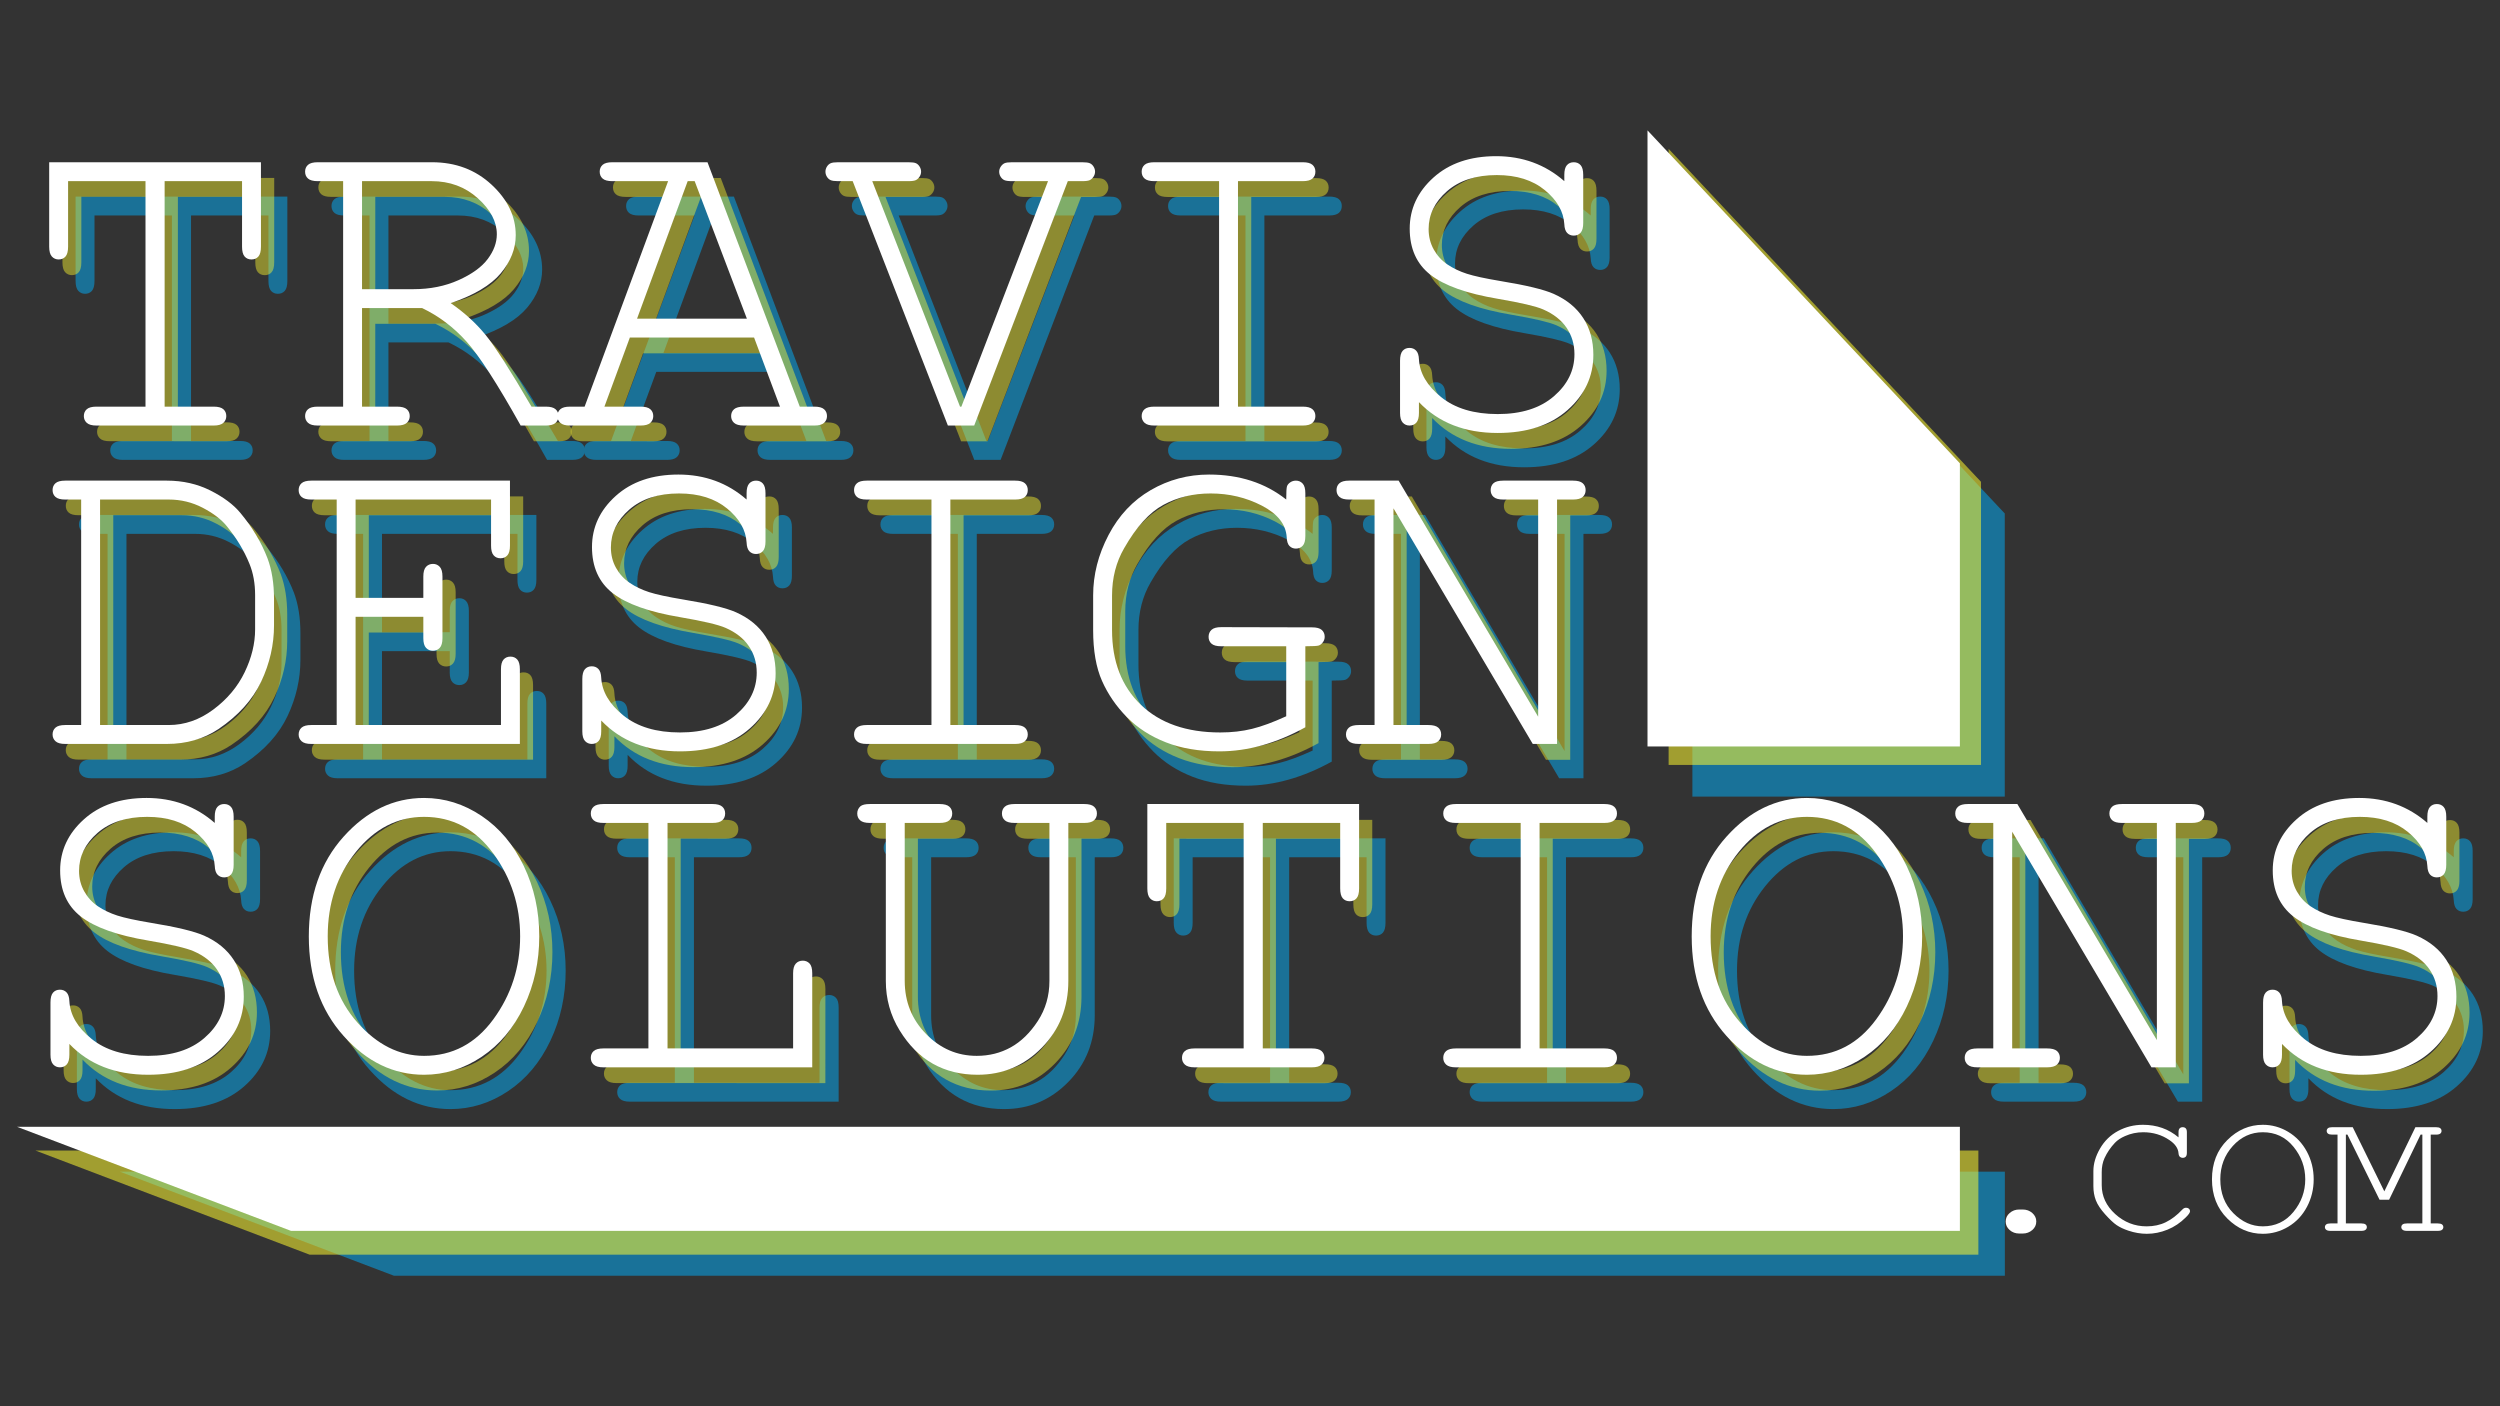 <?xml version="1.0" encoding="UTF-8" standalone="no"?>
<!DOCTYPE svg PUBLIC "-//W3C//DTD SVG 1.1//EN" "http://www.w3.org/Graphics/SVG/1.1/DTD/svg11.dtd">
<svg width="100%" height="100%" viewBox="0 0 1920 1080" version="1.1" xmlns="http://www.w3.org/2000/svg" xmlns:xlink="http://www.w3.org/1999/xlink" xml:space="preserve" xmlns:serif="http://www.serif.com/" style="fill-rule:evenodd;clip-rule:evenodd;stroke-linejoin:round;stroke-miterlimit:2;">
    <rect x="0" y="0" width="1920" height="1080" fill="#333333" stroke="none"/>
    <g id="Layer-1" serif:id="Layer 1" transform="matrix(2.028,0,0,2.028,-997.301,-522.483)">
        <g opacity="0.5">
            <g transform="matrix(-1,0,0,1,537.211,701.352)">
                <path d="M-713.789,39.412L-103.767,39.412L0,0L-713.789,0L-713.789,39.412Z" style="fill:rgb(0,177,255);fill-rule:nonzero;"/>
            </g>
        </g>
        <g opacity="0.54">
            <g transform="matrix(-1,0,0,1,505.212,693.352)">
                <path d="M-735.76,39.412L-103.766,39.412L0,0L-735.76,0L-735.76,39.412Z" style="fill:rgb(255,249,46);fill-rule:nonzero;"/>
            </g>
        </g>
        <g opacity="0.5">
            <g transform="matrix(-1,0,0,1,1132.67,326.014)">
                <path d="M-118.299,233.297L0,233.297L0,0L-118.299,126.077L-118.299,233.297Z" style="fill:rgb(0,177,255);fill-rule:nonzero;"/>
            </g>
        </g>
        <g opacity="0.54">
            <g transform="matrix(-1,0,0,1,1123.67,314.014)">
                <path d="M-118.299,233.297L0,233.297L0,0L-118.299,126.077L-118.299,233.297Z" style="fill:rgb(255,249,46);fill-rule:nonzero;"/>
            </g>
        </g>
        <g opacity="0.49">
            <g transform="matrix(1,0,0,1,564.111,424.628)">
                <path d="M0,-85.393L0,0L18.58,0C20.283,0 21.505,0.327 22.244,0.982C22.982,1.633 23.351,2.5 23.351,3.58C23.351,4.603 22.982,5.456 22.244,6.136C21.505,6.818 20.283,7.159 18.58,7.159L-25.824,7.159C-27.527,7.159 -28.749,6.818 -29.487,6.136C-30.226,5.456 -30.595,4.603 -30.595,3.58C-30.595,2.5 -30.226,1.633 -29.487,0.982C-28.749,0.327 -27.527,0 -25.824,0L-7.243,0L-7.243,-85.393L-36.56,-85.393L-36.56,-60.593C-36.56,-58.831 -36.887,-57.581 -37.541,-56.843C-38.195,-56.104 -39.063,-55.735 -40.139,-55.735C-41.163,-55.735 -42.016,-56.104 -42.695,-56.843C-43.377,-57.581 -43.719,-58.831 -43.719,-60.593L-43.719,-92.552L36.475,-92.552L36.475,-60.593C36.475,-58.831 36.148,-57.581 35.497,-56.843C34.842,-56.104 33.975,-55.735 32.896,-55.735C31.816,-55.735 30.949,-56.104 30.298,-56.843C29.644,-57.581 29.316,-58.831 29.316,-60.593L29.316,-85.393L0,-85.393Z" style="fill:rgb(0,177,255);fill-rule:nonzero;"/>
            </g>
            <g transform="matrix(1,0,0,1,638.866,383.721)">
                <path d="M0,-3.577L19.515,-3.577C25.765,-3.577 31.434,-4.715 36.518,-6.986C41.602,-9.26 45.296,-11.931 47.598,-14.998C49.899,-18.066 51.048,-21.19 51.048,-24.372C51.048,-29.146 48.646,-33.69 43.847,-38.008C39.046,-42.326 33.207,-44.485 26.333,-44.485L0,-44.485L0,-3.577ZM0,3.579L0,40.908L13.208,40.908C14.97,40.908 16.22,41.235 16.958,41.889C17.697,42.541 18.066,43.408 18.066,44.487C18.066,45.511 17.697,46.364 16.958,47.044C16.22,47.726 14.97,48.067 13.208,48.067L-16.791,48.067C-18.494,48.067 -19.715,47.726 -20.454,47.044C-21.192,46.364 -21.562,45.511 -21.562,44.487C-21.562,43.408 -21.192,42.541 -20.454,41.889C-19.715,41.235 -18.494,40.908 -16.791,40.908L-7.159,40.908L-7.159,-44.485L-16.791,-44.485C-18.494,-44.485 -19.715,-44.812 -20.454,-45.467C-21.192,-46.118 -21.562,-46.985 -21.562,-48.065C-21.562,-49.144 -21.192,-50.011 -20.454,-50.665C-19.715,-51.317 -18.494,-51.644 -16.791,-51.644L26.503,-51.644C35.424,-51.644 42.938,-48.817 49.046,-43.165C55.151,-37.511 58.208,-31.134 58.208,-24.031C58.208,-18.919 56.317,-14.103 52.539,-9.587C48.761,-5.07 42.441,-1.306 33.579,1.706C38.69,5.229 43.064,9.206 46.703,13.636C50.338,18.069 56.161,27.16 64.173,40.908L69.626,40.908C71.332,40.908 72.551,41.235 73.292,41.889C74.031,42.541 74.4,43.408 74.4,44.487C74.4,45.511 74.031,46.364 73.292,47.044C72.551,47.726 71.332,48.067 69.626,48.067L60.082,48.067C51.219,32.216 44.359,21.592 39.501,16.194C34.644,10.798 29.062,6.591 22.753,3.579L0,3.579Z" style="fill:rgb(0,177,255);fill-rule:nonzero;"/>
            </g>
            <g transform="matrix(1,0,0,1,784.606,372.557)">
                <path d="M0,18.751L-19.771,-33.321L-22.412,-33.321L-41.587,18.751L0,18.751ZM2.729,25.91L-44.314,25.91L-53.945,52.072L-40.223,52.072C-38.52,52.072 -37.297,52.399 -36.559,53.053C-35.821,53.705 -35.452,54.572 -35.452,55.651C-35.452,56.675 -35.821,57.528 -36.559,58.208C-37.297,58.89 -38.52,59.231 -40.223,59.231L-66.983,59.231C-68.689,59.231 -69.911,58.89 -70.649,58.208C-71.388,57.528 -71.757,56.675 -71.757,55.651C-71.757,54.572 -71.388,53.705 -70.649,53.053C-69.911,52.399 -68.689,52.072 -66.983,52.072L-61.446,52.072L-29.828,-33.321L-50.961,-33.321C-52.667,-33.321 -53.89,-33.648 -54.628,-34.303C-55.366,-34.954 -55.735,-35.821 -55.735,-36.901C-55.735,-37.98 -55.366,-38.847 -54.628,-39.501C-53.89,-40.153 -52.667,-40.48 -50.961,-40.48L-14.914,-40.48L20.029,52.072L25.569,52.072C27.272,52.072 28.494,52.399 29.232,53.053C29.971,53.705 30.34,54.572 30.34,55.651C30.34,56.675 29.971,57.528 29.232,58.208C28.494,58.89 27.272,59.231 25.569,59.231L-1.107,59.231C-2.869,59.231 -4.119,58.89 -4.857,58.208C-5.596,57.528 -5.965,56.675 -5.965,55.651C-5.965,54.572 -5.596,53.705 -4.857,53.053C-4.119,52.399 -2.869,52.072 -1.107,52.072L12.529,52.072L2.729,25.91Z" style="fill:rgb(0,177,255);fill-rule:nonzero;"/>
            </g>
            <g transform="matrix(1,0,0,1,870.695,332.077)">
                <path d="M0,99.711L-9.97,99.711L-46.02,7.159L-51.56,7.159C-52.866,7.159 -53.806,7.03 -54.371,6.776C-54.941,6.519 -55.408,6.093 -55.777,5.498C-56.149,4.899 -56.331,4.262 -56.331,3.579C-56.331,2.897 -56.149,2.259 -55.777,1.661C-55.408,1.065 -54.941,0.64 -54.371,0.383C-53.806,0.128 -52.866,0 -51.56,0L-24.884,0C-23.522,0 -22.571,0.128 -22.028,0.383C-21.492,0.64 -21.036,1.065 -20.667,1.661C-20.297,2.259 -20.113,2.897 -20.113,3.579C-20.113,4.262 -20.312,4.899 -20.708,5.498C-21.105,6.093 -21.576,6.519 -22.115,6.776C-22.655,7.03 -23.578,7.159 -24.884,7.159L-38.606,7.159L-5.37,92.552L-4.857,92.552L27.955,7.159L14.318,7.159C12.954,7.159 11.989,7.03 11.421,6.776C10.851,6.519 10.384,6.093 10.015,5.498C9.646,4.899 9.461,4.262 9.461,3.579C9.461,2.897 9.659,2.259 10.057,1.661C10.454,1.065 10.923,0.64 11.463,0.383C12.003,0.128 12.954,0 14.318,0L40.908,0C42.27,0 43.237,0.128 43.805,0.383C44.373,0.64 44.84,1.065 45.212,1.661C45.581,2.259 45.766,2.897 45.766,3.579C45.766,4.262 45.564,4.899 45.17,5.498C44.77,6.093 44.303,6.519 43.763,6.776C43.221,7.03 42.27,7.159 40.908,7.159L35.452,7.159L0,99.711Z" style="fill:rgb(0,177,255);fill-rule:nonzero;"/>
            </g>
            <g transform="matrix(1,0,0,1,970.588,424.628)">
                <path d="M0,-85.393L0,0L24.543,0C26.248,0 27.468,0.327 28.206,0.982C28.944,1.633 29.313,2.5 29.313,3.58C29.313,4.603 28.944,5.456 28.206,6.136C27.468,6.818 26.248,7.159 24.543,7.159L-31.705,7.159C-33.408,7.159 -34.63,6.818 -35.368,6.136C-36.106,5.456 -36.476,4.603 -36.476,3.58C-36.476,2.5 -36.106,1.633 -35.368,0.982C-34.63,0.327 -33.408,0 -31.705,0L-7.159,0L-7.159,-85.393L-31.705,-85.393C-33.408,-85.393 -34.63,-85.72 -35.368,-86.374C-36.106,-87.026 -36.476,-87.893 -36.476,-88.973C-36.476,-90.052 -36.106,-90.919 -35.368,-91.573C-34.63,-92.225 -33.408,-92.552 -31.705,-92.552L24.543,-92.552C26.248,-92.552 27.468,-92.225 28.206,-91.573C28.944,-90.919 29.313,-90.052 29.313,-88.973C29.313,-87.893 28.944,-87.026 28.206,-86.374C27.468,-85.72 26.248,-85.393 24.543,-85.393L0,-85.393Z" style="fill:rgb(0,177,255);fill-rule:nonzero;"/>
            </g>
            <g transform="matrix(1,0,0,1,1094.17,425.141)">
                <path d="M0,-85.906L0,-88.291C0,-89.997 0.324,-91.219 0.979,-91.958C1.633,-92.696 2.5,-93.065 3.579,-93.065C4.658,-93.065 5.525,-92.696 6.18,-91.958C6.829,-91.219 7.159,-89.997 7.159,-88.291L7.159,-70.055C7.159,-68.349 6.829,-67.127 6.18,-66.391C5.525,-65.65 4.658,-65.281 3.579,-65.281C2.556,-65.281 1.717,-65.622 1.062,-66.305C0.413,-66.987 0.056,-68.094 0,-69.63C-0.286,-74.401 -2.741,-78.691 -7.372,-82.497C-12.003,-86.303 -18.066,-88.207 -25.566,-88.207C-33.464,-88.207 -39.745,-86.174 -44.404,-82.114C-49.063,-78.05 -51.39,-73.262 -51.39,-67.753C-51.39,-64.912 -50.735,-62.328 -49.433,-59.998C-48.124,-57.669 -46.39,-55.779 -44.23,-54.33C-42.072,-52.881 -39.628,-51.718 -36.904,-50.837C-34.175,-49.956 -29.912,-49.033 -24.118,-48.069C-14.402,-46.477 -7.702,-44.858 -4.005,-43.211C0.939,-40.993 4.67,-37.925 7.203,-34.005C9.726,-30.084 10.995,-25.453 10.995,-20.114C10.995,-11.931 7.724,-4.957 1.19,0.81C-5.342,6.576 -14.146,9.46 -25.226,9.46C-37.67,9.46 -47.614,5.567 -55.054,-2.216L-55.054,1.872C-55.054,3.578 -55.384,4.801 -56.032,5.539C-56.687,6.277 -57.554,6.646 -58.633,6.646C-59.656,6.646 -60.504,6.277 -61.187,5.539C-61.869,4.801 -62.21,3.578 -62.21,1.872L-62.21,-17.899C-62.21,-19.658 -61.886,-20.908 -61.231,-21.647C-60.577,-22.385 -59.713,-22.757 -58.633,-22.757C-57.609,-22.757 -56.776,-22.416 -56.122,-21.733C-55.468,-21.051 -55.109,-19.944 -55.054,-18.408C-54.769,-13.181 -51.972,-8.425 -46.658,-4.135C-41.351,0.156 -34.202,2.301 -25.226,2.301C-16.248,2.301 -9.162,0.055 -3.96,-4.434C1.235,-8.919 3.836,-14.233 3.836,-20.368C3.836,-24.119 2.841,-27.458 0.85,-30.383C-1.136,-33.308 -4.089,-35.624 -8.01,-37.33C-10.739,-38.521 -16.422,-39.858 -25.058,-41.334C-36.932,-43.323 -45.483,-46.363 -50.708,-50.454C-55.938,-54.545 -58.549,-60.367 -58.549,-67.924C-58.549,-75.424 -55.552,-81.87 -49.556,-87.271C-43.565,-92.668 -35.651,-95.366 -25.824,-95.366C-15.823,-95.366 -7.216,-92.212 0,-85.906" style="fill:rgb(0,177,255);fill-rule:nonzero;"/>
            </g>
        </g>
        <g opacity="0.49">
            <g transform="matrix(1,0,0,1,539.658,459.809)">
                <path d="M0,85.393L25.994,85.393C32.015,85.393 37.653,83.435 42.91,79.515C48.165,75.594 52.114,70.89 54.756,65.409C57.399,59.927 58.719,54.513 58.719,49.172L58.719,36.218C58.719,31.789 58.009,27.84 56.588,24.372C54.544,19.318 51.646,14.517 47.896,9.97C45.85,7.472 42.837,5.185 38.861,3.11C34.884,1.038 30.594,0 25.994,0L0,0L0,85.393ZM-7.159,85.393L-7.159,0L-13.208,0C-14.914,0 -16.136,-0.327 -16.875,-0.982C-17.613,-1.633 -17.982,-2.5 -17.982,-3.58C-17.982,-4.659 -17.613,-5.526 -16.875,-6.18C-16.136,-6.832 -14.914,-7.159 -13.208,-7.159L25.312,-7.159C31.333,-7.159 36.831,-5.909 41.803,-3.409C46.772,-0.909 50.564,1.933 53.179,5.112C57.667,10.512 61.077,16.22 63.406,22.244C65.053,26.618 65.878,31.789 65.878,37.75L65.878,47.639C65.878,54.966 64.259,62.069 61.021,68.943C57.782,75.823 52.382,81.813 44.829,86.925C39.202,90.678 32.697,92.552 25.312,92.552L-13.208,92.552C-14.914,92.552 -16.136,92.21 -16.875,91.529C-17.613,90.846 -17.982,89.996 -17.982,88.972C-17.982,87.893 -17.613,87.026 -16.875,86.372C-16.136,85.723 -14.914,85.393 -13.208,85.393L-7.159,85.393Z" style="fill:rgb(0,177,255);fill-rule:nonzero;"/>
            </g>
            <g transform="matrix(1,0,0,1,636.427,500.801)">
                <path d="M0,3.409L0,44.401L55.053,44.401L55.053,23.264C55.053,21.564 55.38,20.339 56.035,19.601C56.686,18.863 57.553,18.493 58.633,18.493C59.712,18.493 60.579,18.863 61.233,19.601C61.885,20.339 62.212,21.564 62.212,23.264L62.212,51.56L-16.791,51.56C-18.494,51.56 -19.716,51.219 -20.454,50.537C-21.192,49.854 -21.562,49.004 -21.562,47.98C-21.562,46.901 -21.192,46.034 -20.454,45.38C-19.716,44.731 -18.494,44.401 -16.791,44.401L-7.159,44.401L-7.159,-40.992L-16.791,-40.992C-18.494,-40.992 -19.716,-41.319 -20.454,-41.973C-21.192,-42.625 -21.562,-43.492 -21.562,-44.571C-21.562,-45.651 -21.192,-46.518 -20.454,-47.172C-19.716,-47.824 -18.494,-48.151 -16.791,-48.151L58.462,-48.151L58.462,-23.522C58.462,-21.816 58.135,-20.594 57.483,-19.858C56.829,-19.117 55.962,-18.748 54.882,-18.748C53.803,-18.748 52.936,-19.117 52.285,-19.858C51.63,-20.594 51.303,-21.816 51.303,-23.522L51.303,-40.992L0,-40.992L0,-3.75L25.653,-3.75L25.653,-11.843C25.653,-13.549 25.991,-14.771 26.674,-15.509C27.356,-16.248 28.237,-16.62 29.316,-16.62C30.34,-16.62 31.19,-16.248 31.873,-15.509C32.555,-14.771 32.896,-13.549 32.896,-11.843L32.896,11.508C32.896,13.208 32.555,14.433 31.873,15.171C31.19,15.909 30.34,16.279 29.316,16.279C28.237,16.279 27.356,15.909 26.674,15.171C25.991,14.433 25.653,13.208 25.653,11.508L25.653,3.409L0,3.409Z" style="fill:rgb(0,177,255);fill-rule:nonzero;"/>
            </g>
            <g transform="matrix(1,0,0,1,784.5,545.714)">
                <path d="M0,-85.905L0,-88.29C0,-89.996 0.327,-91.218 0.981,-91.957C1.633,-92.695 2.5,-93.064 3.58,-93.064C4.659,-93.064 5.526,-92.695 6.177,-91.957C6.832,-91.218 7.159,-89.996 7.159,-88.29L7.159,-70.054C7.159,-68.348 6.832,-67.126 6.177,-66.391C5.526,-65.65 4.659,-65.28 3.58,-65.28C2.556,-65.28 1.717,-65.622 1.065,-66.304C0.411,-66.987 0.056,-68.094 0,-69.629C-0.286,-74.4 -2.741,-78.69 -7.372,-82.496C-12.003,-86.302 -18.069,-88.207 -25.566,-88.207C-33.464,-88.207 -39.742,-86.174 -44.401,-82.113C-49.06,-78.05 -51.39,-73.262 -51.39,-67.753C-51.39,-64.911 -50.738,-62.327 -49.429,-59.998C-48.124,-57.668 -46.39,-55.778 -44.23,-54.329C-42.072,-52.881 -39.63,-51.717 -36.901,-50.833C-34.174,-49.955 -29.912,-49.032 -24.118,-48.065C-14.402,-46.476 -7.699,-44.854 -4.005,-43.21C0.937,-40.995 4.673,-37.925 7.201,-34.004C9.729,-30.083 10.993,-25.452 10.993,-20.111C10.993,-11.933 7.727,-4.959 1.194,0.807C-5.342,6.574 -14.148,9.461 -25.225,9.461C-37.67,9.461 -47.611,5.567 -55.053,-2.218L-55.053,1.876C-55.053,3.576 -55.383,4.802 -56.035,5.54C-56.689,6.278 -57.556,6.647 -58.633,6.647C-59.656,6.647 -60.509,6.278 -61.191,5.54C-61.871,4.802 -62.212,3.576 -62.212,1.876L-62.212,-17.896C-62.212,-19.657 -61.888,-20.91 -61.233,-21.649C-60.579,-22.387 -59.712,-22.756 -58.633,-22.756C-57.612,-22.756 -56.773,-22.415 -56.119,-21.733C-55.467,-21.05 -55.112,-19.943 -55.053,-18.41C-54.771,-13.18 -51.974,-8.421 -46.661,-4.137C-41.347,0.159 -34.205,2.302 -25.225,2.302C-16.251,2.302 -9.162,0.058 -3.963,-4.433C1.236,-8.919 3.834,-14.232 3.834,-20.368C3.834,-24.121 2.841,-27.454 0.853,-30.385C-1.138,-33.31 -4.091,-35.626 -8.012,-37.326C-10.739,-38.523 -16.419,-39.854 -25.055,-41.336C-36.932,-43.322 -45.48,-46.364 -50.708,-50.453C-55.937,-54.542 -58.549,-60.367 -58.549,-67.923C-58.549,-75.424 -55.551,-81.869 -49.558,-87.27C-43.565,-92.667 -35.653,-95.366 -25.824,-95.366C-15.823,-95.366 -7.215,-92.211 0,-85.905" style="fill:rgb(0,177,255);fill-rule:nonzero;"/>
            </g>
            <g transform="matrix(1,0,0,1,861.667,545.202)">
                <path d="M0,-85.393L0,0L24.542,0C26.249,0 27.468,0.33 28.209,0.979C28.944,1.633 29.316,2.5 29.316,3.579C29.316,4.603 28.944,5.453 28.209,6.136C27.468,6.817 26.249,7.159 24.542,7.159L-31.705,7.159C-33.408,7.159 -34.63,6.817 -35.368,6.136C-36.106,5.453 -36.476,4.603 -36.476,3.579C-36.476,2.5 -36.106,1.633 -35.368,0.979C-34.63,0.33 -33.408,0 -31.705,0L-7.159,0L-7.159,-85.393L-31.705,-85.393C-33.408,-85.393 -34.63,-85.72 -35.368,-86.374C-36.106,-87.026 -36.476,-87.893 -36.476,-88.973C-36.476,-90.052 -36.106,-90.919 -35.368,-91.573C-34.63,-92.225 -33.408,-92.552 -31.705,-92.552L24.542,-92.552C26.249,-92.552 27.468,-92.225 28.209,-91.573C28.944,-90.919 29.316,-90.052 29.316,-88.973C29.316,-87.893 28.944,-87.026 28.209,-86.374C27.468,-85.72 26.249,-85.393 24.542,-85.393L0,-85.393Z" style="fill:rgb(0,177,255);fill-rule:nonzero;"/>
            </g>
            <g transform="matrix(1,0,0,1,996.098,490.149)">
                <path d="M0,25.225L0,55.903C-5.447,58.917 -10.893,61.189 -16.317,62.721C-21.743,64.259 -27.154,65.026 -32.552,65.026C-40.223,65.026 -46.971,63.89 -52.793,61.614C-58.618,59.343 -63.546,56.161 -67.579,52.072C-71.614,47.977 -74.751,43.408 -76.997,38.352C-79.24,33.296 -80.361,26.875 -80.361,19.089L-80.361,5.962C-80.361,-1.874 -78.418,-9.503 -74.525,-16.917C-70.632,-24.333 -65.308,-29.999 -58.545,-33.92C-51.784,-37.84 -44.429,-39.801 -36.472,-39.801C-24.939,-39.801 -15.196,-36.646 -7.24,-30.34C-7.24,-33.123 -7.142,-34.8 -6.943,-35.368C-6.745,-35.936 -6.331,-36.434 -5.705,-36.858C-5.078,-37.287 -4.373,-37.499 -3.579,-37.499C-2.55,-37.499 -1.7,-37.13 -1.018,-36.392C-0.335,-35.653 0,-34.431 0,-32.725L0,-16.533C0,-14.772 -0.335,-13.535 -1.018,-12.828C-1.7,-12.115 -2.55,-11.762 -3.579,-11.762C-4.541,-11.762 -5.357,-12.087 -6.007,-12.741C-6.658,-13.396 -7.014,-14.545 -7.069,-16.192C-7.41,-21.022 -10.551,-24.971 -16.488,-28.038C-22.425,-31.106 -28.888,-32.642 -35.876,-32.642C-42.468,-32.642 -48.419,-31.207 -53.73,-28.338C-59.043,-25.468 -63.999,-19.998 -68.602,-11.933C-71.67,-6.648 -73.202,-0.654 -73.202,6.052L-73.202,19.089C-73.202,30.963 -69.57,40.393 -62.296,47.385C-55.022,54.371 -44.994,57.867 -32.21,57.867C-27.896,57.867 -23.888,57.413 -20.193,56.501C-16.502,55.595 -12.185,54.001 -7.24,51.731L-7.24,25.225L-31.869,25.225C-33.575,25.225 -34.797,24.9 -35.536,24.246C-36.274,23.592 -36.643,22.725 -36.643,21.645C-36.643,20.566 -36.274,19.687 -35.536,19.005C-34.797,18.323 -33.575,17.982 -31.869,17.982L2.562,18.066C4.263,18.066 5.481,18.395 6.22,19.044C6.958,19.699 7.327,20.566 7.327,21.645C7.327,22.384 7.104,23.066 6.656,23.692C6.197,24.319 5.683,24.727 5.112,24.929C4.553,25.124 2.842,25.225 0,25.225" style="fill:rgb(0,177,255);fill-rule:nonzero;"/>
            </g>
            <g transform="matrix(1,0,0,1,1091.42,452.65)">
                <path d="M0,99.711L-9.201,99.711L-61.952,10.481L-61.952,92.552L-48.744,92.552C-46.988,92.552 -45.735,92.882 -44.997,93.53C-44.259,94.185 -43.89,95.052 -43.89,96.131C-43.89,97.154 -44.259,98.005 -44.997,98.688C-45.735,99.369 -46.988,99.711 -48.744,99.711L-75.079,99.711C-76.842,99.711 -78.089,99.369 -78.827,98.688C-79.565,98.005 -79.935,97.154 -79.935,96.131C-79.935,95.052 -79.565,94.185 -78.827,93.53C-78.089,92.882 -76.842,92.552 -75.079,92.552L-69.111,92.552L-69.111,7.159L-78.743,7.159C-80.449,7.159 -81.668,6.832 -82.406,6.177C-83.145,5.525 -83.514,4.659 -83.514,3.579C-83.514,2.5 -83.145,1.633 -82.406,0.979C-81.668,0.327 -80.449,0 -78.743,0L-59.995,0L-7.159,89.398L-7.159,7.159L-20.365,7.159C-22.07,7.159 -23.296,6.832 -24.034,6.177C-24.772,5.525 -25.142,4.659 -25.142,3.579C-25.142,2.5 -24.783,1.633 -24.073,0.979C-23.362,0.327 -22.127,0 -20.365,0L6.052,0C7.757,0 8.977,0.327 9.715,0.979C10.453,1.633 10.822,2.5 10.822,3.579C10.822,4.659 10.453,5.525 9.715,6.177C8.977,6.832 7.757,7.159 6.052,7.159L0,7.159L0,99.711Z" style="fill:rgb(0,177,255);fill-rule:nonzero;"/>
            </g>
        </g>
        <g opacity="0.49">
            <g transform="matrix(1,0,0,1,583.091,668.185)">
                <path d="M0,-85.907L0,-88.29C0,-89.995 0.327,-91.215 0.981,-91.953C1.633,-92.691 2.5,-93.066 3.58,-93.066C4.659,-93.066 5.526,-92.691 6.178,-91.953C6.832,-91.215 7.159,-89.995 7.159,-88.29L7.159,-70.053C7.159,-68.352 6.832,-67.128 6.178,-66.389C5.526,-65.651 4.659,-65.282 3.58,-65.282C2.556,-65.282 1.717,-65.623 1.065,-66.305C0.411,-66.988 0.056,-68.095 0,-69.628C-0.285,-74.404 -2.741,-78.689 -7.372,-82.498C-12.003,-86.303 -18.068,-88.206 -25.566,-88.206C-33.463,-88.206 -39.742,-86.176 -44.401,-82.117C-49.06,-78.052 -51.39,-73.263 -51.39,-67.755C-51.39,-64.913 -50.738,-62.329 -49.429,-59.997C-48.123,-57.67 -46.389,-55.779 -44.23,-54.331C-42.071,-52.883 -39.63,-51.719 -36.9,-50.835C-34.174,-49.957 -29.912,-49.034 -24.118,-48.066C-14.402,-46.478 -7.699,-44.856 -4.004,-43.212C0.937,-40.997 4.673,-37.927 7.201,-34.006C9.729,-30.085 10.993,-25.454 10.993,-20.112C10.993,-11.935 7.727,-4.961 1.194,0.806C-5.341,6.572 -14.148,9.458 -25.225,9.458C-37.669,9.458 -47.611,5.566 -55.053,-2.219L-55.053,1.874C-55.053,3.574 -55.383,4.8 -56.035,5.538C-56.689,6.277 -57.556,6.646 -58.632,6.646C-59.656,6.646 -60.509,6.277 -61.191,5.538C-61.871,4.8 -62.212,3.574 -62.212,1.874L-62.212,-17.897C-62.212,-19.659 -61.888,-20.912 -61.233,-21.65C-60.579,-22.388 -59.712,-22.758 -58.632,-22.758C-57.612,-22.758 -56.773,-22.417 -56.119,-21.734C-55.467,-21.052 -55.112,-19.944 -55.053,-18.412C-54.771,-13.182 -51.974,-8.423 -46.661,-4.138C-41.347,0.157 -34.205,2.299 -25.225,2.299C-16.25,2.299 -9.162,0.057 -3.963,-4.434C1.236,-8.921 3.834,-14.234 3.834,-20.369C3.834,-24.123 2.841,-27.456 0.853,-30.386C-1.138,-33.312 -4.091,-35.628 -8.012,-37.328C-10.739,-38.524 -16.418,-39.856 -25.054,-41.338C-36.931,-43.323 -45.48,-46.366 -50.707,-50.455C-55.937,-54.544 -58.549,-60.366 -58.549,-67.928C-58.549,-75.423 -55.551,-81.871 -49.558,-87.265C-43.564,-92.663 -35.653,-95.365 -25.823,-95.365C-15.823,-95.365 -7.215,-92.21 0,-85.907" style="fill:rgb(0,177,255);fill-rule:nonzero;"/>
            </g>
            <g transform="matrix(1,0,0,1,698.74,625.232)">
                <path d="M0,-0.001C0,-11.647 -3.381,-22.1 -10.143,-31.362C-16.905,-40.624 -25.653,-45.253 -36.392,-45.253C-46.448,-45.253 -55.042,-40.837 -62.17,-32.005C-69.302,-23.168 -72.867,-12.502 -72.867,-0.001C-72.867,13.293 -69.131,24.161 -61.659,32.595C-54.189,41.035 -45.766,45.252 -36.392,45.252C-25.653,45.252 -16.905,40.638 -10.143,31.404C-3.381,22.17 0,11.705 0,-0.001M7.243,-0.001C7.243,9.546 5.311,18.395 1.449,26.544C-2.417,34.698 -7.744,41.047 -14.531,45.594C-21.321,50.135 -28.609,52.411 -36.392,52.411C-47.925,52.411 -58.082,47.512 -66.857,37.707C-75.636,27.908 -80.026,15.341 -80.026,-0.001C-80.026,-15.399 -75.636,-27.983 -66.857,-37.755C-58.082,-47.523 -47.925,-52.412 -36.392,-52.412C-28.609,-52.412 -21.335,-50.141 -14.573,-45.594C-7.813,-41.047 -2.486,-34.718 1.407,-26.591C5.296,-18.464 7.243,-9.605 7.243,-0.001" style="fill:rgb(0,177,255);fill-rule:nonzero;"/>
            </g>
            <g transform="matrix(1,0,0,1,754.56,667.672)">
                <path d="M0,-85.394L0,0L47.555,0L47.555,-28.464C47.555,-30.17 47.896,-31.389 48.579,-32.127C49.261,-32.866 50.139,-33.235 51.222,-33.235C52.242,-33.235 53.095,-32.882 53.778,-32.172C54.46,-31.462 54.801,-30.226 54.801,-28.464L54.801,7.159L-24.288,7.159C-25.991,7.159 -27.213,6.817 -27.952,6.135C-28.69,5.453 -29.059,4.602 -29.059,3.579C-29.059,2.5 -28.69,1.632 -27.952,0.978C-27.213,0.33 -25.991,0 -24.288,0L-7.243,0L-7.243,-85.394L-24.288,-85.394C-25.991,-85.394 -27.213,-85.718 -27.952,-86.373C-28.69,-87.021 -29.059,-87.888 -29.059,-88.973C-29.059,-90.047 -28.69,-90.915 -27.952,-91.569C-27.213,-92.223 -25.991,-92.553 -24.288,-92.553L17.045,-92.553C18.751,-92.553 19.97,-92.223 20.711,-91.569C21.449,-90.915 21.818,-90.047 21.818,-88.973C21.818,-87.888 21.449,-87.021 20.711,-86.373C19.97,-85.718 18.751,-85.394 17.045,-85.394L0,-85.394Z" style="fill:rgb(0,177,255);fill-rule:nonzero;"/>
            </g>
            <g transform="matrix(1,0,0,1,906.342,670.484)">
                <path d="M0,-88.206L0,-28.379C0,-18.322 -3.353,-9.888 -10.056,-3.07C-16.76,3.748 -24.855,7.159 -34.344,7.159C-40.707,7.159 -46.361,5.767 -51.303,2.982C-56.247,0.202 -60.45,-4.02 -63.915,-9.676C-67.383,-15.324 -69.114,-21.56 -69.114,-28.379L-69.114,-88.206L-75.166,-88.206C-76.872,-88.206 -78.094,-88.53 -78.829,-89.185C-79.57,-89.833 -79.939,-90.7 -79.939,-91.785C-79.939,-92.859 -79.542,-93.77 -78.745,-94.509C-78.063,-95.08 -76.872,-95.365 -75.166,-95.365L-48.747,-95.365C-47.043,-95.365 -45.821,-95.035 -45.083,-94.381C-44.345,-93.727 -43.973,-92.859 -43.973,-91.785C-43.973,-90.7 -44.345,-89.833 -45.083,-89.185C-45.821,-88.53 -47.043,-88.206 -48.747,-88.206L-61.958,-88.206L-61.958,-28.379C-61.958,-20.481 -59.259,-13.775 -53.859,-8.267C-48.464,-2.757 -42.071,0 -34.686,0C-29.971,0 -25.667,-1.079 -21.774,-3.238C-17.884,-5.396 -14.475,-8.719 -11.547,-13.211C-8.622,-17.696 -7.159,-22.752 -7.159,-28.379L-7.159,-88.206L-20.367,-88.206C-22.073,-88.206 -23.295,-88.53 -24.031,-89.185C-24.771,-89.833 -25.141,-90.7 -25.141,-91.785C-25.141,-92.859 -24.771,-93.727 -24.031,-94.381C-23.295,-95.035 -22.073,-95.365 -20.367,-95.365L6.052,-95.365C7.758,-95.365 8.977,-95.035 9.715,-94.381C10.454,-93.727 10.826,-92.859 10.826,-91.785C10.826,-90.7 10.454,-89.833 9.715,-89.185C8.977,-88.53 7.758,-88.206 6.052,-88.206L0,-88.206Z" style="fill:rgb(0,177,255);fill-rule:nonzero;"/>
            </g>
            <g transform="matrix(1,0,0,1,979.976,667.672)">
                <path d="M0,-85.394L0,0L18.581,0C20.283,0 21.503,0.33 22.241,0.978C22.979,1.632 23.349,2.5 23.349,3.579C23.349,4.602 22.979,5.453 22.241,6.135C21.503,6.817 20.283,7.159 18.581,7.159L-25.823,7.159C-27.526,7.159 -28.749,6.817 -29.487,6.135C-30.225,5.453 -30.594,4.602 -30.594,3.579C-30.594,2.5 -30.225,1.632 -29.487,0.978C-28.749,0.33 -27.526,0 -25.823,0L-7.243,0L-7.243,-85.394L-36.559,-85.394L-36.559,-60.596C-36.559,-58.834 -36.886,-57.582 -37.541,-56.843C-38.195,-56.105 -39.062,-55.736 -40.139,-55.736C-41.162,-55.736 -42.015,-56.105 -42.695,-56.843C-43.377,-57.582 -43.718,-58.834 -43.718,-60.596L-43.718,-92.553L36.476,-92.553L36.476,-60.596C36.476,-58.834 36.151,-57.582 35.497,-56.843C34.843,-56.105 33.976,-55.736 32.896,-55.736C31.816,-55.736 30.95,-56.105 30.295,-56.843C29.646,-57.582 29.316,-58.834 29.316,-60.596L29.316,-85.394L0,-85.394Z" style="fill:rgb(0,177,255);fill-rule:nonzero;"/>
            </g>
            <g transform="matrix(1,0,0,1,1084.8,667.672)">
                <path d="M0,-85.394L0,0L24.543,0C26.249,0 27.468,0.33 28.206,0.978C28.944,1.632 29.313,2.5 29.313,3.579C29.313,4.602 28.944,5.453 28.206,6.135C27.468,6.817 26.249,7.159 24.543,7.159L-31.701,7.159C-33.407,7.159 -34.632,6.817 -35.37,6.135C-36.108,5.453 -36.478,4.602 -36.478,3.579C-36.478,2.5 -36.108,1.632 -35.37,0.978C-34.632,0.33 -33.407,0 -31.701,0L-7.159,0L-7.159,-85.394L-31.701,-85.394C-33.407,-85.394 -34.632,-85.718 -35.37,-86.373C-36.108,-87.021 -36.478,-87.888 -36.478,-88.973C-36.478,-90.047 -36.108,-90.915 -35.37,-91.569C-34.632,-92.223 -33.407,-92.553 -31.701,-92.553L24.543,-92.553C26.249,-92.553 27.468,-92.223 28.206,-91.569C28.944,-90.915 29.313,-90.047 29.313,-88.973C29.313,-87.888 28.944,-87.021 28.206,-86.373C27.468,-85.718 26.249,-85.394 24.543,-85.394L0,-85.394Z" style="fill:rgb(0,177,255);fill-rule:nonzero;"/>
            </g>
            <g transform="matrix(1,0,0,1,1222.43,625.232)">
                <path d="M0,-0.001C0,-11.647 -3.378,-22.1 -10.141,-31.362C-16.902,-40.624 -25.65,-45.253 -36.389,-45.253C-46.445,-45.253 -55.036,-40.837 -62.167,-32.005C-69.299,-23.168 -72.861,-12.502 -72.861,-0.001C-72.861,13.293 -69.131,24.161 -61.658,32.595C-54.187,41.035 -45.763,45.252 -36.389,45.252C-25.65,45.252 -16.902,40.638 -10.141,31.404C-3.378,22.17 0,11.705 0,-0.001M7.249,-0.001C7.249,9.546 5.313,18.395 1.448,26.544C-2.41,34.698 -7.741,41.047 -14.531,45.594C-21.321,50.135 -28.604,52.411 -36.389,52.411C-47.922,52.411 -58.079,47.512 -66.854,37.707C-75.636,27.908 -80.021,15.341 -80.021,-0.001C-80.021,-15.399 -75.636,-27.983 -66.854,-37.755C-58.079,-47.523 -47.922,-52.412 -36.389,-52.412C-28.604,-52.412 -21.332,-50.141 -14.57,-45.594C-7.808,-41.047 -2.483,-34.718 1.409,-26.591C5.297,-18.464 7.249,-9.605 7.249,-0.001" style="fill:rgb(0,177,255);fill-rule:nonzero;"/>
            </g>
            <g transform="matrix(1,0,0,1,1325.73,575.119)">
                <path d="M0,99.712L-9.201,99.712L-61.955,10.484L-61.955,92.553L-48.744,92.553C-46.988,92.553 -45.735,92.883 -44.997,93.531C-44.259,94.186 -43.89,95.053 -43.89,96.132C-43.89,97.155 -44.259,98.006 -44.997,98.689C-45.735,99.37 -46.988,99.712 -48.744,99.712L-75.082,99.712C-76.844,99.712 -78.092,99.37 -78.83,98.689C-79.568,98.006 -79.938,97.155 -79.938,96.132C-79.938,95.053 -79.568,94.186 -78.83,93.531C-78.092,92.883 -76.844,92.553 -75.082,92.553L-69.114,92.553L-69.114,7.159L-78.746,7.159C-80.451,7.159 -81.671,6.835 -82.409,6.181C-83.147,5.532 -83.517,4.665 -83.517,3.58C-83.517,2.506 -83.147,1.639 -82.409,0.984C-81.671,0.33 -80.451,0 -78.746,0L-59.998,0L-7.159,89.398L-7.159,7.159L-20.365,7.159C-22.07,7.159 -23.296,6.835 -24.034,6.181C-24.772,5.532 -25.142,4.665 -25.142,3.58C-25.142,2.506 -24.783,1.639 -24.073,0.984C-23.362,0.33 -22.127,0 -20.365,0L6.052,0C7.758,0 8.977,0.33 9.715,0.984C10.453,1.639 10.822,2.506 10.822,3.58C10.822,4.665 10.453,5.532 9.715,6.181C8.977,6.835 7.758,7.159 6.052,7.159L0,7.159L0,99.712Z" style="fill:rgb(0,177,255);fill-rule:nonzero;"/>
            </g>
            <g transform="matrix(1,0,0,1,1421,668.185)">
                <path d="M0,-85.907L0,-88.29C0,-89.995 0.324,-91.215 0.979,-91.953C1.633,-92.691 2.5,-93.066 3.58,-93.066C4.659,-93.066 5.526,-92.691 6.181,-91.953C6.829,-91.215 7.159,-89.995 7.159,-88.29L7.159,-70.053C7.159,-68.352 6.829,-67.128 6.181,-66.389C5.526,-65.651 4.659,-65.282 3.58,-65.282C2.556,-65.282 1.717,-65.623 1.062,-66.305C0.414,-66.988 0.056,-68.095 0,-69.628C-0.285,-74.404 -2.74,-78.689 -7.372,-82.498C-12.003,-86.303 -18.065,-88.206 -25.566,-88.206C-33.464,-88.206 -39.744,-86.176 -44.403,-82.117C-49.063,-78.052 -51.39,-73.263 -51.39,-67.755C-51.39,-64.913 -50.735,-62.329 -49.432,-59.997C-48.123,-57.67 -46.39,-55.779 -44.23,-54.331C-42.071,-52.883 -39.627,-51.719 -36.903,-50.835C-34.174,-49.957 -29.912,-49.034 -24.117,-48.066C-14.402,-46.478 -7.702,-44.856 -4.005,-43.212C0.939,-40.997 4.67,-37.927 7.204,-34.006C9.727,-30.085 10.996,-25.454 10.996,-20.112C10.996,-11.935 7.725,-4.961 1.191,0.806C-5.342,6.572 -14.145,9.458 -25.225,9.458C-37.67,9.458 -47.614,5.566 -55.053,-2.219L-55.053,1.874C-55.053,3.574 -55.383,4.8 -56.032,5.538C-56.687,6.277 -57.553,6.646 -58.633,6.646C-59.656,6.646 -60.506,6.277 -61.188,5.538C-61.871,4.8 -62.212,3.574 -62.212,1.874L-62.212,-17.897C-62.212,-19.659 -61.888,-20.912 -61.233,-21.65C-60.579,-22.388 -59.712,-22.758 -58.633,-22.758C-57.609,-22.758 -56.775,-22.417 -56.121,-21.734C-55.467,-21.052 -55.109,-19.944 -55.053,-18.412C-54.768,-13.182 -51.971,-8.423 -46.657,-4.138C-41.35,0.157 -34.202,2.299 -25.225,2.299C-16.248,2.299 -9.161,0.057 -3.96,-4.434C1.236,-8.921 3.837,-14.234 3.837,-20.369C3.837,-24.123 2.842,-27.456 0.851,-30.386C-1.136,-33.312 -4.089,-35.628 -8.01,-37.328C-10.738,-38.524 -16.421,-39.856 -25.057,-41.338C-36.932,-43.323 -45.483,-46.366 -50.707,-50.455C-55.937,-54.544 -58.549,-60.366 -58.549,-67.928C-58.549,-75.423 -55.551,-81.871 -49.555,-87.265C-43.564,-92.663 -35.65,-95.365 -25.823,-95.365C-15.823,-95.365 -7.215,-92.21 0,-85.907" style="fill:rgb(0,177,255);fill-rule:nonzero;"/>
            </g>
        </g>
        <g opacity="0.81">
            <g opacity="0.54">
                <g transform="matrix(1,0,0,1,559.134,417.566)">
                    <path d="M0,-85.389L-0.012,0.004L18.568,0.007C20.271,0.007 21.494,0.334 22.232,0.988C22.97,1.64 23.339,2.507 23.339,3.587C23.339,4.611 22.969,5.463 22.231,6.143C21.493,6.825 20.271,7.166 18.567,7.166L-25.836,7.159C-27.54,7.159 -28.762,6.818 -29.5,6.135C-30.238,5.456 -30.607,4.603 -30.607,3.579C-30.606,2.5 -30.237,1.633 -29.499,0.981C-28.761,0.327 -27.539,0 -25.835,0L-7.255,0.003L-7.243,-85.39L-36.559,-85.394L-36.563,-60.594C-36.563,-58.832 -36.891,-57.582 -37.545,-56.844C-38.199,-56.106 -39.066,-55.737 -40.143,-55.737C-41.167,-55.737 -42.02,-56.107 -42.699,-56.845C-43.381,-57.583 -43.722,-58.833 -43.722,-60.595L-43.717,-92.555L36.477,-92.543L36.472,-60.584C36.472,-58.822 36.145,-57.572 35.493,-56.834C34.838,-56.096 33.971,-55.727 32.892,-55.727C31.812,-55.727 30.945,-56.096 30.294,-56.835C29.64,-57.573 29.312,-58.823 29.313,-60.585L29.316,-85.385L0,-85.389Z" style="fill:rgb(255,249,46);fill-rule:nonzero;"/>
                </g>
            </g>
            <g opacity="0.54">
                <g transform="matrix(1,0,0,1,633.883,376.68)">
                    <path d="M0,-3.584L19.515,-3.581C25.765,-3.58 31.434,-4.718 36.518,-6.988C41.603,-9.261 45.297,-11.931 47.599,-14.998C49.901,-18.066 51.051,-21.189 51.051,-24.372C51.052,-29.146 48.65,-33.69 43.852,-38.009C39.051,-42.327 33.212,-44.487 26.338,-44.488L0.006,-44.492L0,-3.584ZM-0.001,3.573L-0.006,40.901L13.202,40.903C14.964,40.903 16.214,41.23 16.952,41.885C17.69,42.537 18.059,43.404 18.059,44.483C18.059,45.507 17.689,46.359 16.951,47.039C16.213,47.721 14.963,48.062 13.201,48.062L-16.798,48.058C-18.501,48.058 -19.723,47.716 -20.461,47.034C-21.199,46.354 -21.568,45.501 -21.568,44.478C-21.568,43.398 -21.199,42.531 -20.46,41.88C-19.722,41.226 -18.5,40.898 -16.797,40.898L-7.166,40.9L-7.153,-44.493L-16.785,-44.494C-18.488,-44.495 -19.71,-44.822 -20.448,-45.476C-21.186,-46.128 -21.555,-46.995 -21.555,-48.075C-21.555,-49.154 -21.186,-50.021 -20.447,-50.675C-19.709,-51.327 -18.487,-51.654 -16.784,-51.653L26.51,-51.647C35.431,-51.646 42.945,-48.817 49.052,-43.165C55.156,-37.509 58.211,-31.133 58.21,-24.03C58.21,-18.917 56.318,-14.102 52.54,-9.586C48.761,-5.07 42.44,-1.307 33.578,1.704C38.689,5.228 43.063,9.206 46.7,13.636C50.335,18.069 56.156,27.161 64.167,40.91L69.62,40.911C71.326,40.911 72.545,41.238 73.286,41.893C74.024,42.544 74.393,43.412 74.393,44.491C74.393,45.515 74.023,46.368 73.285,47.047C72.544,47.729 71.325,48.07 69.619,48.07L60.074,48.069C51.214,32.217 44.355,21.591 39.499,16.193C34.642,10.795 29.061,6.588 22.752,3.576L-0.001,3.573Z" style="fill:rgb(255,249,46);fill-rule:nonzero;"/>
                </g>
            </g>
            <g opacity="0.54">
                <g transform="matrix(1,0,0,1,779.622,365.526)">
                    <path d="M0,18.754L-19.764,-33.321L-22.404,-33.321L-41.588,18.748L0,18.754ZM2.729,25.914L-44.315,25.907L-53.95,52.067L-40.228,52.069C-38.524,52.069 -37.303,52.397 -36.564,53.051C-35.826,53.703 -35.457,54.57 -35.457,55.65C-35.458,56.673 -35.827,57.526 -36.565,58.206C-37.303,58.888 -38.525,59.229 -40.229,59.229L-66.989,59.225C-68.695,59.225 -69.917,58.883 -70.655,58.201C-71.393,57.521 -71.762,56.668 -71.762,55.645C-71.762,54.565 -71.393,53.698 -70.654,53.046C-69.916,52.392 -68.694,52.066 -66.988,52.066L-61.451,52.067L-29.821,-33.322L-50.955,-33.325C-52.66,-33.325 -53.882,-33.653 -54.621,-34.307C-55.359,-34.959 -55.728,-35.826 -55.728,-36.905C-55.728,-37.985 -55.358,-38.851 -54.62,-39.506C-53.881,-40.158 -52.659,-40.484 -50.953,-40.484L-14.906,-40.479L20.024,52.078L25.564,52.079C27.267,52.079 28.489,52.406 29.228,53.061C29.966,53.712 30.334,54.58 30.334,55.659C30.334,56.682 29.965,57.535 29.227,58.215C28.488,58.897 27.266,59.238 25.563,59.238L-1.113,59.234C-2.875,59.234 -4.125,58.893 -4.863,58.21C-5.602,57.53 -5.971,56.677 -5.97,55.654C-5.97,54.574 -5.601,53.708 -4.862,53.056C-4.124,52.401 -2.874,52.075 -1.112,52.075L12.524,52.077L2.729,25.914Z" style="fill:rgb(255,249,46);fill-rule:nonzero;"/>
                </g>
            </g>
            <g opacity="0.54">
                <g transform="matrix(1,0,0,1,865.705,325.055)">
                    <path d="M0,99.718L-9.97,99.717L-46.007,7.16L-51.547,7.159C-52.853,7.159 -53.793,7.03 -54.357,6.775C-54.928,6.518 -55.395,6.093 -55.764,5.497C-56.136,4.899 -56.318,4.261 -56.317,3.579C-56.317,2.896 -56.136,2.259 -55.764,1.66C-55.395,1.065 -54.927,0.64 -54.357,0.383C-53.792,0.128 -52.852,0 -51.546,0L-24.87,0.004C-23.508,0.004 -22.557,0.133 -22.015,0.387C-21.478,0.644 -21.022,1.07 -20.653,1.665C-20.284,2.264 -20.099,2.902 -20.099,3.584C-20.1,4.266 -20.298,4.904 -20.695,5.502C-21.092,6.098 -21.562,6.523 -22.102,6.78C-22.642,7.034 -23.565,7.163 -24.871,7.163L-38.593,7.161L-5.369,92.558L-4.857,92.558L27.967,7.17L14.332,7.168C12.967,7.168 12.002,7.039 11.434,6.785C10.864,6.527 10.397,6.102 10.028,5.507C9.659,4.908 9.474,4.27 9.474,3.588C9.474,2.905 9.673,2.268 10.07,1.67C10.467,1.074 10.937,0.649 11.477,0.392C12.017,0.137 12.968,0.009 14.333,0.009L40.922,0.013C42.284,0.013 43.251,0.142 43.819,0.396C44.387,0.654 44.854,1.079 45.226,1.675C45.595,2.273 45.779,2.911 45.779,3.593C45.779,4.276 45.578,4.913 45.183,5.511C44.783,6.107 44.316,6.532 43.776,6.789C43.234,7.044 42.283,7.172 40.921,7.172L35.465,7.171L0,99.718Z" style="fill:rgb(255,249,46);fill-rule:nonzero;"/>
                </g>
            </g>
            <g opacity="0.54">
                <g transform="matrix(1,0,0,1,965.611,417.627)">
                    <path d="M0,-85.392L-0.013,0.001L24.53,0.004C26.236,0.004 27.455,0.332 28.193,0.986C28.932,1.638 29.301,2.505 29.301,3.585C29.301,4.608 28.932,5.461 28.192,6.14C27.454,6.823 26.235,7.164 24.529,7.163L-31.718,7.155C-33.421,7.155 -34.643,6.814 -35.381,6.131C-36.12,5.452 -36.488,4.599 -36.488,3.575C-36.488,2.496 -36.119,1.629 -35.38,0.977C-34.642,0.323 -33.42,-0.004 -31.717,-0.004L-7.171,0L-7.16,-85.393L-31.705,-85.396C-33.408,-85.397 -34.63,-85.724 -35.368,-86.379C-36.106,-87.03 -36.476,-87.897 -36.475,-88.977C-36.475,-90.057 -36.106,-90.923 -35.368,-91.578C-34.629,-92.229 -33.407,-92.556 -31.704,-92.556L24.543,-92.548C26.249,-92.548 27.469,-92.22 28.207,-91.568C28.945,-90.914 29.313,-90.047 29.313,-88.968C29.313,-87.888 28.944,-87.021 28.206,-86.37C27.468,-85.715 26.248,-85.389 24.542,-85.389L0,-85.392Z" style="fill:rgb(255,249,46);fill-rule:nonzero;"/>
                </g>
            </g>
            <g opacity="0.54">
                <g transform="matrix(1,0,0,1,1089.19,418.149)">
                    <path d="M0,-85.897L0.001,-88.283C0.001,-89.989 0.325,-91.21 0.979,-91.949C1.635,-92.687 2.501,-93.056 3.581,-93.056C4.66,-93.056 5.527,-92.687 6.182,-91.948C6.83,-91.209 7.16,-89.987 7.16,-88.282L7.157,-70.045C7.157,-68.339 6.827,-67.117 6.178,-66.382C5.523,-65.641 4.656,-65.272 3.577,-65.272C2.554,-65.272 1.715,-65.613 1.061,-66.296C0.411,-66.979 0.054,-68.086 -0.002,-69.621C-0.286,-74.392 -2.741,-78.683 -7.372,-82.489C-12.003,-86.296 -18.065,-88.201 -25.565,-88.202C-33.463,-88.204 -39.744,-86.171 -44.404,-82.111C-49.063,-78.049 -51.391,-73.261 -51.392,-67.752C-51.393,-64.911 -50.738,-62.327 -49.436,-59.997C-48.127,-57.667 -46.394,-55.776 -44.234,-54.328C-42.076,-52.878 -39.632,-51.715 -36.908,-50.834C-34.179,-49.952 -29.917,-49.029 -24.122,-48.063C-14.407,-46.471 -7.707,-44.851 -4.011,-43.203C0.934,-40.984 4.664,-37.916 7.197,-33.995C9.719,-30.074 10.988,-25.442 10.987,-20.104C10.986,-11.921 7.713,-4.947 1.18,0.818C-5.354,6.584 -14.158,9.466 -25.238,9.465C-37.683,9.463 -47.627,5.569 -55.064,-2.215L-55.065,1.874C-55.065,3.579 -55.396,4.801 -56.044,5.54C-56.699,6.278 -57.565,6.646 -58.646,6.646C-59.669,6.646 -60.517,6.277 -61.198,5.539C-61.881,4.8 -62.222,3.578 -62.222,1.873L-62.219,-17.899C-62.219,-19.658 -61.894,-20.908 -61.239,-21.647C-60.585,-22.385 -59.721,-22.756 -58.642,-22.756C-57.618,-22.756 -56.784,-22.415 -56.13,-21.732C-55.476,-21.05 -55.118,-19.942 -55.063,-18.407C-54.777,-13.181 -51.981,-8.423 -46.669,-4.132C-41.361,0.158 -34.214,2.304 -25.237,2.306C-16.26,2.307 -9.174,0.062 -3.971,-4.426C1.226,-8.911 3.827,-14.224 3.828,-20.359C3.828,-24.109 2.833,-27.449 0.843,-30.374C-1.143,-33.3 -4.096,-35.616 -8.016,-37.322C-10.745,-38.514 -16.428,-39.852 -25.063,-41.329C-36.938,-43.319 -45.488,-46.36 -50.712,-50.453C-55.94,-54.544 -58.552,-60.367 -58.551,-67.924C-58.55,-75.424 -55.551,-81.87 -49.555,-87.269C-43.563,-92.666 -35.648,-95.363 -25.821,-95.362C-15.821,-95.36 -7.214,-92.205 0,-85.897" style="fill:rgb(255,249,46);fill-rule:nonzero;"/>
                </g>
            </g>
        </g>
        <g opacity="0.81">
            <g opacity="0.54">
                <g transform="matrix(1,0,0,1,534.652,452.75)">
                    <path d="M0,85.39L25.994,85.394C32.015,85.394 37.653,83.438 42.911,79.518C48.167,75.598 52.116,70.894 54.759,65.413C57.403,59.933 58.724,54.519 58.724,49.178L58.726,36.223C58.727,31.794 58.017,27.845 56.597,24.377C54.553,19.324 51.657,14.521 47.907,9.973C45.86,7.476 42.849,5.188 38.873,3.113C34.896,1.04 30.606,0.001 26.006,0.001L0.012,-0.003L0,85.39ZM-7.159,85.389L-7.147,-0.004L-13.196,-0.005C-14.902,-0.005 -16.124,-0.332 -16.862,-0.987C-17.601,-1.638 -17.97,-2.506 -17.969,-3.585C-17.969,-4.664 -17.6,-5.531 -16.862,-6.186C-16.123,-6.837 -14.901,-7.164 -13.195,-7.164L25.325,-7.158C31.346,-7.157 36.843,-5.907 41.815,-3.406C46.785,-0.905 50.576,1.937 53.19,5.117C57.678,10.517 61.086,16.226 63.415,22.25C65.062,26.624 65.886,31.795 65.885,37.757L65.884,47.646C65.883,54.973 64.262,62.076 61.023,68.95C57.784,75.828 52.383,81.818 44.829,86.929C39.201,90.682 32.696,92.554 25.311,92.553L-13.209,92.548C-14.915,92.547 -16.137,92.206 -16.875,91.523C-17.614,90.841 -17.982,89.991 -17.982,88.967C-17.982,87.888 -17.613,87.021 -16.875,86.367C-16.136,85.718 -14.914,85.388 -13.208,85.388L-7.159,85.389Z" style="fill:rgb(255,249,46);fill-rule:nonzero;"/>
                </g>
            </g>
            <g opacity="0.54">
                <g transform="matrix(1,0,0,1,631.427,493.759)">
                    <path d="M0,3.403L-0.006,44.395L55.047,44.403L55.05,23.266C55.05,21.566 55.378,20.341 56.032,19.603C56.684,18.864 57.551,18.496 58.63,18.496C59.71,18.496 60.577,18.865 61.231,19.604C61.883,20.342 62.209,21.567 62.209,23.267L62.206,51.563L-16.797,51.551C-18.5,51.551 -19.723,51.21 -20.461,50.528C-21.199,49.845 -21.568,48.995 -21.568,47.971C-21.567,46.892 -21.198,46.025 -20.46,45.371C-19.722,44.722 -18.5,44.392 -16.796,44.392L-7.165,44.394L-7.153,-40.999L-16.784,-41C-18.487,-41.001 -19.709,-41.328 -20.448,-41.983C-21.186,-42.634 -21.555,-43.501 -21.555,-44.581C-21.555,-45.66 -21.185,-46.527 -20.447,-47.181C-19.708,-47.833 -18.486,-48.16 -16.783,-48.16L58.469,-48.149L58.466,-23.52C58.465,-21.814 58.138,-20.592 57.486,-19.856C56.832,-19.116 55.965,-18.746 54.886,-18.746C53.806,-18.746 52.939,-19.116 52.288,-19.857C51.633,-20.593 51.306,-21.815 51.307,-23.521L51.309,-40.991L0.006,-40.998L0.001,-3.756L25.654,-3.753L25.655,-11.846C25.655,-13.552 25.994,-14.774 26.676,-15.512C27.359,-16.25 28.24,-16.622 29.319,-16.622C30.343,-16.622 31.193,-16.25 31.875,-15.512C32.557,-14.773 32.898,-13.551 32.898,-11.845L32.895,11.507C32.895,13.207 32.553,14.431 31.871,15.17C31.188,15.908 30.338,16.277 29.314,16.277C28.235,16.277 27.354,15.907 26.672,15.169C25.99,14.43 25.651,13.206 25.652,11.506L25.653,3.406L0,3.403Z" style="fill:rgb(255,249,46);fill-rule:nonzero;"/>
                </g>
            </g>
            <g opacity="0.54">
                <g transform="matrix(1,0,0,1,779.505,538.681)">
                    <path d="M0,-85.899L0,-88.284C0.001,-89.99 0.328,-91.212 0.982,-91.95C1.634,-92.689 2.501,-93.058 3.581,-93.057C4.66,-93.057 5.527,-92.688 6.179,-91.95C6.833,-91.211 7.16,-89.989 7.16,-88.283L7.157,-70.047C7.157,-68.341 6.83,-67.119 6.175,-66.383C5.523,-65.643 4.656,-65.274 3.577,-65.274C2.553,-65.274 1.714,-65.615 1.063,-66.297C0.409,-66.98 0.054,-68.087 -0.002,-69.623C-0.287,-74.394 -2.742,-78.684 -7.372,-82.491C-12.002,-86.297 -18.068,-88.203 -25.565,-88.204C-33.463,-88.205 -39.742,-86.173 -44.401,-82.113C-49.061,-78.05 -51.391,-73.263 -51.392,-67.753C-51.392,-64.912 -50.741,-62.328 -49.433,-59.999C-48.127,-57.669 -46.394,-55.778 -44.234,-54.329C-42.076,-52.88 -39.635,-51.716 -36.905,-50.833C-34.179,-49.954 -29.917,-49.03 -24.123,-48.062C-14.408,-46.472 -7.705,-44.849 -4.011,-43.204C0.931,-40.989 4.667,-37.918 7.194,-33.997C9.722,-30.075 10.985,-25.444 10.984,-20.103C10.983,-11.925 7.716,-4.951 1.182,0.814C-5.354,6.58 -14.161,9.465 -25.238,9.463C-37.683,9.461 -47.624,5.567 -55.064,-2.22L-55.065,1.874C-55.065,3.575 -55.396,4.8 -56.047,5.538C-56.702,6.276 -57.569,6.645 -58.646,6.645C-59.669,6.644 -60.522,6.275 -61.204,5.537C-61.884,4.799 -62.225,3.574 -62.225,1.873L-62.222,-17.898C-62.221,-19.66 -61.897,-20.913 -61.242,-21.651C-60.588,-22.389 -59.721,-22.758 -58.641,-22.758C-57.621,-22.758 -56.782,-22.417 -56.127,-21.734C-55.476,-21.052 -55.121,-19.944 -55.063,-18.412C-54.781,-13.182 -51.985,-8.422 -46.672,-4.137C-41.359,0.16 -34.217,2.303 -25.237,2.304C-16.263,2.305 -9.173,0.063 -3.974,-4.427C1.226,-8.912 3.824,-14.225 3.825,-20.361C3.826,-24.114 2.833,-27.447 0.845,-30.378C-1.146,-33.304 -4.098,-35.62 -8.019,-37.321C-10.745,-38.518 -16.425,-39.85 -25.061,-41.334C-36.937,-43.321 -45.486,-46.365 -50.712,-50.454C-55.941,-54.544 -58.552,-60.369 -58.551,-67.925C-58.55,-75.425 -55.551,-81.871 -49.558,-87.271C-43.563,-92.667 -35.652,-95.364 -25.822,-95.363C-15.821,-95.362 -7.214,-92.206 0,-85.899" style="fill:rgb(255,249,46);fill-rule:nonzero;"/>
                </g>
            </g>
            <g opacity="0.54">
                <g transform="matrix(1,0,0,1,856.674,538.185)">
                    <path d="M0,-85.392L-0.012,0.001L24.53,0.004C26.236,0.004 27.456,0.335 28.197,0.983C28.932,1.638 29.304,2.505 29.304,3.585C29.304,4.608 28.932,5.459 28.196,6.14C27.455,6.823 26.235,7.164 24.529,7.164L-31.718,7.156C-33.421,7.155 -34.643,6.814 -35.381,6.131C-36.119,5.449 -36.488,4.599 -36.488,3.575C-36.488,2.496 -36.119,1.629 -35.38,0.975C-34.642,0.326 -33.42,-0.004 -31.717,-0.004L-7.171,0L-7.159,-85.393L-31.705,-85.396C-33.408,-85.397 -34.63,-85.724 -35.368,-86.379C-36.106,-87.03 -36.475,-87.897 -36.475,-88.977C-36.475,-90.056 -36.105,-90.923 -35.367,-91.578C-34.629,-92.229 -33.407,-92.556 -31.704,-92.556L24.543,-92.548C26.25,-92.548 27.469,-92.22 28.209,-91.568C28.945,-90.914 29.317,-90.047 29.317,-88.968C29.316,-87.888 28.944,-87.021 28.209,-86.37C27.468,-85.715 26.249,-85.389 24.542,-85.389L0,-85.392Z" style="fill:rgb(255,249,46);fill-rule:nonzero;"/>
                </g>
            </g>
            <g opacity="0.54">
                <g transform="matrix(1,0,0,1,991.097,483.141)">
                    <path d="M0,25.235L-0.005,55.913C-5.453,58.927 -10.898,61.197 -16.323,62.729C-21.749,64.267 -27.16,65.032 -32.558,65.031C-40.229,65.03 -46.977,63.894 -52.799,61.616C-58.624,59.345 -63.551,56.162 -67.583,52.072C-71.618,47.978 -74.755,43.408 -77,38.351C-79.242,33.295 -80.362,26.874 -80.361,19.088L-80.359,5.961C-80.358,-1.875 -78.414,-9.503 -74.52,-16.917C-70.626,-24.332 -65.3,-29.997 -58.538,-33.917C-51.775,-37.837 -44.42,-39.797 -36.464,-39.795C-24.931,-39.794 -15.188,-36.638 -7.232,-30.33C-7.232,-33.113 -7.134,-34.791 -6.936,-35.359C-6.737,-35.927 -6.323,-36.424 -5.696,-36.849C-5.07,-37.277 -4.365,-37.49 -3.571,-37.489C-2.542,-37.489 -1.691,-37.12 -1.01,-36.382C-0.327,-35.643 0.008,-34.421 0.008,-32.715L0.006,-16.523C0.005,-14.761 -0.33,-13.525 -1.013,-12.818C-1.695,-12.105 -2.546,-11.752 -3.575,-11.753C-4.537,-11.753 -5.354,-12.077 -6.002,-12.732C-6.653,-13.386 -7.009,-14.536 -7.064,-16.183C-7.404,-21.013 -10.545,-24.962 -16.481,-28.03C-22.418,-31.099 -28.881,-32.635 -35.869,-32.636C-42.46,-32.637 -48.412,-31.203 -53.723,-28.335C-59.037,-25.466 -63.993,-19.997 -68.598,-11.932C-71.666,-6.647 -73.199,-0.655 -73.2,6.052L-73.202,19.089C-73.204,30.964 -69.572,40.394 -62.3,47.386C-55.027,54.373 -44.999,57.87 -32.216,57.872C-27.9,57.872 -23.894,57.42 -20.198,56.509C-16.507,55.604 -12.189,54.01 -7.244,51.74L-7.24,25.234L-31.87,25.231C-33.576,25.231 -34.798,24.906 -35.536,24.252C-36.274,23.597 -36.643,22.73 -36.643,21.651C-36.643,20.571 -36.274,19.693 -35.535,19.01C-34.797,18.328 -33.575,17.987 -31.869,17.987L2.563,18.076C4.263,18.077 5.481,18.407 6.22,19.056C6.958,19.71 7.327,20.577 7.327,21.657C7.327,22.395 7.104,23.077 6.655,23.704C6.197,24.33 5.683,24.738 5.111,24.94C4.553,25.135 2.841,25.235 0,25.235" style="fill:rgb(255,249,46);fill-rule:nonzero;"/>
                </g>
            </g>
            <g opacity="0.54">
                <g transform="matrix(1,0,0,1,1086.41,445.655)">
                    <path d="M0,99.722L-9.201,99.721L-61.939,10.484L-61.951,92.555L-48.743,92.556C-46.987,92.556 -45.734,92.887 -44.996,93.535C-44.258,94.19 -43.889,95.057 -43.889,96.137C-43.89,97.16 -44.259,98.01 -44.997,98.693C-45.735,99.374 -46.988,99.716 -48.744,99.715L-75.079,99.712C-76.842,99.711 -78.089,99.37 -78.827,98.688C-79.565,98.005 -79.934,97.155 -79.934,96.131C-79.934,95.052 -79.564,94.185 -78.826,93.531C-78.088,92.882 -76.841,92.553 -75.078,92.553L-69.11,92.554L-69.099,7.16L-78.729,7.159C-80.436,7.159 -81.655,6.832 -82.394,6.177C-83.132,5.526 -83.501,4.659 -83.5,3.579C-83.5,2.499 -83.131,1.633 -82.393,0.978C-81.654,0.327 -80.435,0 -78.729,0L-59.98,0.003L-7.158,89.408L-7.146,7.169L-20.352,7.167C-22.058,7.167 -23.282,6.84 -24.021,6.185C-24.759,5.534 -25.128,4.667 -25.128,3.587C-25.128,2.508 -24.77,1.641 -24.06,0.987C-23.349,0.335 -22.112,0.008 -20.351,0.008L6.065,0.012C7.771,0.013 8.99,0.34 9.729,0.992C10.467,1.646 10.836,2.513 10.836,3.592C10.836,4.672 10.467,5.539 9.729,6.19C8.989,6.845 7.771,7.172 6.064,7.171L0.013,7.17L0,99.722Z" style="fill:rgb(255,249,46);fill-rule:nonzero;"/>
                </g>
            </g>
        </g>
        <g opacity="0.81">
            <g opacity="0.54">
                <g transform="matrix(1,0,0,1,578.08,661.124)">
                    <path d="M0,-85.901L0,-88.283C0.001,-89.989 0.328,-91.209 0.982,-91.947C1.634,-92.685 2.501,-93.059 3.581,-93.059C4.66,-93.059 5.527,-92.684 6.179,-91.946C6.833,-91.208 7.16,-89.988 7.16,-88.282L7.157,-70.046C7.157,-68.345 6.83,-67.121 6.175,-66.382C5.523,-65.644 4.656,-65.275 3.577,-65.275C2.553,-65.276 1.714,-65.617 1.063,-66.299C0.409,-66.982 0.054,-68.089 -0.002,-69.622C-0.287,-74.398 -2.742,-78.683 -7.372,-82.493C-12.002,-86.299 -18.068,-88.202 -25.565,-88.203C-33.463,-88.204 -39.742,-86.174 -44.401,-82.118C-49.061,-78.052 -51.391,-73.264 -51.392,-67.755C-51.392,-64.914 -50.741,-62.33 -49.433,-59.998C-48.127,-57.671 -46.394,-55.78 -44.234,-54.331C-42.076,-52.882 -39.635,-51.718 -36.905,-50.835C-34.179,-49.956 -29.917,-49.032 -24.123,-48.064C-14.408,-46.474 -7.705,-44.851 -4.011,-43.206C0.931,-40.991 4.667,-37.92 7.194,-33.999C9.722,-30.077 10.985,-25.446 10.984,-20.104C10.983,-11.927 7.716,-4.953 1.182,0.813C-5.354,6.578 -14.161,9.463 -25.238,9.461C-37.683,9.459 -47.624,5.565 -55.064,-2.221L-55.065,1.872C-55.065,3.573 -55.396,4.798 -56.047,5.537C-56.702,6.275 -57.569,6.643 -58.646,6.643C-59.669,6.643 -60.522,6.274 -61.204,5.536C-61.884,4.797 -62.225,3.572 -62.225,1.871L-62.222,-17.9C-62.221,-19.662 -61.897,-20.915 -61.242,-21.653C-60.588,-22.391 -59.721,-22.76 -58.641,-22.759C-57.621,-22.759 -56.782,-22.419 -56.127,-21.736C-55.476,-21.053 -55.121,-19.946 -55.063,-18.414C-54.781,-13.184 -51.985,-8.423 -46.672,-4.138C-41.359,0.158 -34.217,2.301 -25.237,2.302C-16.263,2.303 -9.173,0.062 -3.974,-4.429C1.226,-8.914 3.824,-14.227 3.825,-20.363C3.826,-24.116 2.833,-27.45 0.845,-30.38C-1.146,-33.306 -4.098,-35.622 -8.019,-37.323C-10.745,-38.52 -16.425,-39.852 -25.061,-41.336C-36.937,-43.323 -45.486,-46.367 -50.712,-50.456C-55.941,-54.546 -58.552,-60.368 -58.551,-67.929C-58.55,-75.424 -55.551,-81.873 -49.558,-87.266C-43.563,-92.664 -35.652,-95.364 -25.822,-95.362C-15.821,-95.361 -7.214,-92.205 0,-85.901" style="fill:rgb(255,249,46);fill-rule:nonzero;"/>
                </g>
            </g>
            <g opacity="0.54">
                <g transform="matrix(1,0,0,1,693.723,618.183)">
                    <path d="M0,0.008C0.001,-11.637 -3.378,-22.091 -10.139,-31.353C-16.899,-40.617 -25.646,-45.246 -36.385,-45.248C-46.442,-45.249 -55.036,-40.835 -62.166,-32.005C-69.298,-23.168 -72.865,-12.503 -72.867,-0.002C-72.869,13.293 -69.134,24.16 -61.663,32.596C-54.195,41.037 -45.772,45.256 -36.398,45.257C-25.659,45.259 -16.911,40.646 -10.148,31.412C-3.384,22.179 -0.002,11.715 0,0.008M7.243,0.009C7.242,9.557 5.308,18.404 1.445,26.554C-2.421,34.707 -7.75,41.055 -14.538,45.602C-21.328,50.142 -28.616,52.417 -36.399,52.416C-47.932,52.414 -58.088,47.514 -66.863,37.707C-75.64,27.907 -80.029,15.339 -80.026,-0.003C-80.024,-15.401 -75.632,-27.985 -66.852,-37.755C-58.075,-47.521 -47.917,-52.409 -36.384,-52.407C-28.602,-52.406 -21.328,-50.135 -14.566,-45.586C-7.808,-41.038 -2.481,-34.709 1.41,-26.581C5.299,-18.454 7.244,-9.594 7.243,0.009" style="fill:rgb(255,249,46);fill-rule:nonzero;"/>
                </g>
            </g>
            <g opacity="0.54">
                <g transform="matrix(1,0,0,1,749.548,660.644)">
                    <path d="M0,-85.397L-0.012,-0.003L47.543,0.002L47.547,-28.46C47.547,-30.167 47.889,-31.385 48.571,-32.124C49.254,-32.862 50.132,-33.231 51.214,-33.231C52.235,-33.231 53.088,-32.878 53.77,-32.168C54.453,-31.458 54.793,-30.221 54.793,-28.459L54.788,7.163L-24.301,7.152C-26.004,7.152 -27.227,6.81 -27.964,6.127C-28.703,5.446 -29.072,4.595 -29.072,3.572C-29.071,2.492 -28.702,1.625 -27.964,0.971C-27.226,0.323 -26.003,-0.007 -24.3,-0.007L-7.255,-0.005L-7.243,-85.398L-24.288,-85.4C-25.991,-85.401 -27.213,-85.725 -27.952,-86.379C-28.689,-87.029 -29.059,-87.895 -29.059,-88.98C-29.059,-90.054 -28.689,-90.921 -27.951,-91.576C-27.212,-92.23 -25.99,-92.56 -24.287,-92.559L17.046,-92.553C18.752,-92.553 19.971,-92.223 20.712,-91.569C21.45,-90.915 21.819,-90.047 21.819,-88.973C21.819,-87.888 21.45,-87.021 20.711,-86.373C19.97,-85.718 18.751,-85.394 17.045,-85.394L0,-85.397Z" style="fill:rgb(255,249,46);fill-rule:nonzero;"/>
                </g>
            </g>
            <g opacity="0.54">
                <g transform="matrix(1,0,0,1,901.331,663.461)">
                    <path d="M0,-88.192L-0.009,-28.365C-0.01,-18.308 -3.364,-9.875 -10.068,-3.057C-16.773,3.759 -24.87,7.17 -34.358,7.168C-40.72,7.167 -46.375,5.775 -51.316,2.989C-56.26,0.207 -60.462,-4.015 -63.927,-9.671C-67.394,-15.32 -69.124,-21.557 -69.123,-28.375L-69.114,-88.202L-75.166,-88.203C-76.872,-88.203 -78.094,-88.527 -78.829,-89.181C-79.57,-89.831 -79.939,-90.698 -79.939,-91.783C-79.939,-92.856 -79.542,-93.768 -78.745,-94.506C-78.062,-95.077 -76.871,-95.362 -75.165,-95.362L-48.746,-95.358C-47.043,-95.358 -45.821,-95.027 -45.083,-94.373C-44.344,-93.718 -43.973,-92.851 -43.973,-91.778C-43.973,-90.693 -44.345,-89.826 -45.083,-89.177C-45.822,-88.523 -47.044,-88.199 -48.747,-88.199L-61.958,-88.201L-61.966,-28.374C-61.967,-20.476 -59.27,-13.77 -53.87,-8.259C-48.477,-2.75 -42.084,0.008 -34.698,0.009C-29.983,0.01 -25.679,-1.069 -21.786,-3.227C-17.896,-5.385 -14.486,-8.708 -11.558,-13.198C-8.632,-17.683 -7.168,-22.74 -7.168,-28.366L-7.159,-88.193L-20.368,-88.195C-22.073,-88.195 -23.295,-88.519 -24.031,-89.174C-24.772,-89.823 -25.141,-90.69 -25.141,-91.775C-25.141,-92.849 -24.771,-93.715 -24.03,-94.37C-23.294,-95.024 -22.072,-95.354 -20.366,-95.354L6.053,-95.35C7.758,-95.35 8.978,-95.02 9.716,-94.365C10.454,-93.711 10.826,-92.843 10.826,-91.77C10.826,-90.685 10.454,-89.818 9.715,-89.17C8.977,-88.515 7.757,-88.191 6.052,-88.191L0,-88.192Z" style="fill:rgb(255,249,46);fill-rule:nonzero;"/>
                </g>
            </g>
            <g opacity="0.54">
                <g transform="matrix(1,0,0,1,974.965,660.669)">
                    <path d="M0,-85.39L-0.012,0.003L18.568,0.006C20.271,0.006 21.49,0.336 22.229,0.985C22.967,1.639 23.336,2.506 23.336,3.586C23.336,4.609 22.967,5.46 22.228,6.141C21.489,6.824 20.271,7.165 18.567,7.165L-25.836,7.158C-27.54,7.158 -28.762,6.817 -29.5,6.134C-30.238,5.452 -30.607,4.601 -30.607,3.578C-30.607,2.499 -30.238,1.631 -29.499,0.977C-28.761,0.329 -27.539,-0.001 -25.835,-0.001L-7.255,0.002L-7.243,-85.391L-36.56,-85.395L-36.563,-60.598C-36.563,-58.836 -36.891,-57.583 -37.545,-56.845C-38.2,-56.107 -39.066,-55.739 -40.143,-55.739C-41.167,-55.739 -42.02,-56.108 -42.699,-56.846C-43.381,-57.584 -43.723,-58.837 -43.722,-60.599L-43.718,-92.555L36.477,-92.544L36.472,-60.588C36.472,-58.827 36.147,-57.574 35.492,-56.835C34.838,-56.097 33.971,-55.728 32.892,-55.728C31.812,-55.728 30.945,-56.097 30.291,-56.835C29.643,-57.575 29.312,-58.828 29.312,-60.589L29.316,-85.386L0,-85.39Z" style="fill:rgb(255,249,46);fill-rule:nonzero;"/>
                </g>
            </g>
            <g opacity="0.54">
                <g transform="matrix(1,0,0,1,1079.79,660.686)">
                    <path d="M0,-85.392L-0.012,0.001L24.53,0.004C26.236,0.004 27.456,0.335 28.194,0.984C28.933,1.638 29.301,2.505 29.301,3.585C29.301,4.608 28.932,5.459 28.193,6.14C27.455,6.823 26.235,7.164 24.529,7.164L-31.715,7.156C-33.421,7.156 -34.646,6.814 -35.384,6.131C-36.122,5.449 -36.491,4.599 -36.491,3.576C-36.49,2.496 -36.121,1.629 -35.383,0.975C-34.645,0.326 -33.42,-0.003 -31.714,-0.003L-7.171,0L-7.159,-85.393L-31.702,-85.397C-33.407,-85.397 -34.633,-85.721 -35.371,-86.375C-36.108,-87.025 -36.478,-87.892 -36.478,-88.977C-36.478,-90.05 -36.108,-90.917 -35.37,-91.572C-34.632,-92.226 -33.406,-92.556 -31.7,-92.556L24.544,-92.547C26.25,-92.547 27.469,-92.217 28.207,-91.563C28.945,-90.909 29.314,-90.041 29.314,-88.967C29.313,-87.882 28.944,-87.015 28.206,-86.367C27.468,-85.712 26.249,-85.388 24.543,-85.388L0,-85.392Z" style="fill:rgb(255,249,46);fill-rule:nonzero;"/>
                </g>
            </g>
            <g opacity="0.54">
                <g transform="matrix(1,0,0,1,1217.41,618.258)">
                    <path d="M0,0.008C0.002,-11.637 -3.375,-22.091 -10.136,-31.354C-16.896,-40.617 -25.644,-45.247 -36.382,-45.248C-46.438,-45.25 -55.03,-40.835 -62.162,-32.005C-69.295,-23.169 -72.859,-12.503 -72.861,-0.002C-72.863,13.293 -69.134,24.16 -61.663,32.596C-54.191,41.037 -45.769,45.255 -36.395,45.257C-25.656,45.258 -16.907,40.646 -10.145,31.412C-3.381,22.179 -0.001,11.714 0,0.008M7.249,0.009C7.248,9.557 5.312,18.404 1.445,26.553C-2.415,34.707 -7.746,41.055 -14.537,45.601C-21.327,50.142 -28.61,52.417 -36.396,52.416C-47.929,52.414 -58.085,47.514 -66.859,37.707C-75.64,27.907 -80.022,15.339 -80.021,-0.003C-80.018,-15.401 -75.631,-27.985 -66.849,-37.755C-58.071,-47.522 -47.914,-52.409 -36.381,-52.407C-28.596,-52.406 -21.324,-50.135 -14.563,-45.586C-7.802,-41.038 -2.478,-34.709 1.414,-26.581C5.3,-18.454 7.25,-9.595 7.249,0.009" style="fill:rgb(255,249,46);fill-rule:nonzero;"/>
                </g>
            </g>
            <g opacity="0.54">
                <g transform="matrix(1,0,0,1,1320.7,568.157)">
                    <path d="M0,99.723L-9.201,99.722L-61.942,10.488L-61.954,92.555L-48.743,92.557C-46.987,92.557 -45.734,92.888 -44.996,93.536C-44.258,94.191 -43.889,95.058 -43.889,96.137C-43.889,97.16 -44.258,98.011 -44.996,98.694C-45.735,99.375 -46.988,99.716 -48.744,99.716L-75.082,99.712C-76.844,99.712 -78.091,99.371 -78.829,98.689C-79.567,98.006 -79.937,97.156 -79.937,96.132C-79.937,95.053 -79.567,94.186 -78.828,93.532C-78.09,92.883 -76.843,92.553 -75.081,92.553L-69.113,92.554L-69.102,7.161L-78.732,7.16C-80.438,7.16 -81.657,6.835 -82.396,6.181C-83.134,5.532 -83.503,4.664 -83.503,3.579C-83.503,2.506 -83.134,1.639 -82.396,0.985C-81.656,0.33 -80.438,0 -78.731,0.001L-59.983,0.003L-7.158,89.409L-7.146,7.17L-20.352,7.168C-22.058,7.168 -23.282,6.843 -24.021,6.189C-24.759,5.54 -25.128,4.673 -25.128,3.588C-25.127,2.514 -24.77,1.647 -24.059,0.993C-23.349,0.338 -22.112,0.009 -20.351,0.009L6.065,0.013C7.771,0.013 8.991,0.343 9.729,0.997C10.468,1.653 10.836,2.519 10.836,3.593C10.836,4.678 10.467,5.545 9.729,6.194C8.99,6.848 7.771,7.172 6.064,7.172L0.013,7.171L0,99.723Z" style="fill:rgb(255,249,46);fill-rule:nonzero;"/>
                </g>
            </g>
            <g opacity="0.54">
                <g transform="matrix(1,0,0,1,1415.99,661.242)">
                    <path d="M0,-85.9L0,-88.283C0,-89.989 0.325,-91.208 0.979,-91.946C1.634,-92.684 2.501,-93.059 3.58,-93.059C4.66,-93.059 5.526,-92.684 6.181,-91.946C6.83,-91.208 7.159,-89.988 7.159,-88.282L7.156,-70.046C7.156,-68.345 6.826,-67.121 6.178,-66.382C5.522,-65.644 4.656,-65.275 3.576,-65.275C2.553,-65.275 1.714,-65.617 1.06,-66.299C0.411,-66.981 0.053,-68.089 -0.003,-69.622C-0.287,-74.398 -2.742,-78.683 -7.372,-82.493C-12.003,-86.299 -18.065,-88.202 -25.566,-88.203C-33.464,-88.204 -39.745,-86.174 -44.404,-82.117C-49.064,-78.051 -51.392,-73.264 -51.393,-67.755C-51.393,-64.914 -50.739,-62.33 -49.436,-59.997C-48.128,-57.671 -46.394,-55.78 -44.235,-54.331C-42.076,-52.881 -39.633,-51.718 -36.908,-50.834C-34.18,-49.956 -29.918,-49.032 -24.123,-48.063C-14.408,-46.473 -7.708,-44.851 -4.011,-43.206C0.933,-40.99 4.663,-37.92 7.196,-33.998C9.718,-30.077 10.987,-25.446 10.986,-20.104C10.985,-11.927 7.712,-4.953 1.179,0.813C-5.354,6.579 -14.159,9.463 -25.238,9.461C-37.684,9.459 -47.627,5.566 -55.065,-2.221L-55.065,1.873C-55.066,3.574 -55.396,4.798 -56.045,5.537C-56.699,6.275 -57.566,6.644 -58.646,6.644C-59.67,6.643 -60.52,6.274 -61.202,5.536C-61.884,4.797 -62.226,3.573 -62.225,1.872L-62.222,-17.9C-62.222,-19.662 -61.897,-20.915 -61.243,-21.652C-60.588,-22.39 -59.722,-22.759 -58.642,-22.759C-57.618,-22.759 -56.785,-22.418 -56.131,-21.736C-55.477,-21.053 -55.118,-19.946 -55.063,-18.413C-54.778,-13.183 -51.982,-8.423 -46.67,-4.138C-41.362,0.158 -34.215,2.301 -25.237,2.302C-16.261,2.304 -9.174,0.062 -3.972,-4.428C1.225,-8.914 3.826,-14.227 3.827,-20.363C3.828,-24.116 2.833,-27.449 0.842,-30.38C-1.144,-33.305 -4.096,-35.622 -8.017,-37.323C-10.746,-38.52 -16.429,-39.852 -25.063,-41.336C-36.938,-43.322 -45.489,-46.366 -50.713,-50.456C-55.941,-54.545 -58.553,-60.368 -58.552,-67.929C-58.551,-75.424 -55.552,-81.873 -49.555,-87.266C-43.564,-92.663 -35.649,-95.363 -25.822,-95.362C-15.822,-95.36 -7.215,-92.205 0,-85.9" style="fill:rgb(255,249,46);fill-rule:nonzero;"/>
                </g>
            </g>
        </g>
        <g transform="matrix(1,0,0,1,554.111,411.628)">
            <path d="M0,-85.393L0,0L18.58,0C20.283,0 21.505,0.327 22.244,0.982C22.982,1.633 23.351,2.5 23.351,3.58C23.351,4.603 22.982,5.456 22.244,6.136C21.505,6.818 20.283,7.159 18.58,7.159L-25.824,7.159C-27.527,7.159 -28.749,6.818 -29.487,6.136C-30.226,5.456 -30.595,4.603 -30.595,3.58C-30.595,2.5 -30.226,1.633 -29.487,0.982C-28.749,0.327 -27.527,0 -25.824,0L-7.243,0L-7.243,-85.393L-36.56,-85.393L-36.56,-60.593C-36.56,-58.831 -36.887,-57.581 -37.541,-56.843C-38.195,-56.104 -39.063,-55.735 -40.139,-55.735C-41.163,-55.735 -42.016,-56.104 -42.695,-56.843C-43.377,-57.581 -43.719,-58.831 -43.719,-60.593L-43.719,-92.552L36.475,-92.552L36.475,-60.593C36.475,-58.831 36.148,-57.581 35.497,-56.843C34.842,-56.104 33.975,-55.735 32.896,-55.735C31.816,-55.735 30.949,-56.104 30.298,-56.843C29.644,-57.581 29.316,-58.831 29.316,-60.593L29.316,-85.393L0,-85.393Z" style="fill:white;fill-rule:nonzero;"/>
        </g>
        <g transform="matrix(1,0,0,1,628.866,370.721)">
            <path d="M0,-3.577L19.515,-3.577C25.765,-3.577 31.434,-4.715 36.518,-6.986C41.602,-9.26 45.296,-11.931 47.598,-14.998C49.899,-18.066 51.048,-21.19 51.048,-24.372C51.048,-29.146 48.646,-33.69 43.847,-38.008C39.046,-42.326 33.207,-44.485 26.333,-44.485L0,-44.485L0,-3.577ZM0,3.579L0,40.908L13.208,40.908C14.97,40.908 16.22,41.235 16.958,41.889C17.697,42.541 18.066,43.408 18.066,44.487C18.066,45.511 17.697,46.364 16.958,47.044C16.22,47.726 14.97,48.067 13.208,48.067L-16.791,48.067C-18.494,48.067 -19.715,47.726 -20.454,47.044C-21.192,46.364 -21.562,45.511 -21.562,44.487C-21.562,43.408 -21.192,42.541 -20.454,41.889C-19.715,41.235 -18.494,40.908 -16.791,40.908L-7.159,40.908L-7.159,-44.485L-16.791,-44.485C-18.494,-44.485 -19.715,-44.812 -20.454,-45.467C-21.192,-46.118 -21.562,-46.985 -21.562,-48.065C-21.562,-49.144 -21.192,-50.011 -20.454,-50.665C-19.715,-51.317 -18.494,-51.644 -16.791,-51.644L26.503,-51.644C35.424,-51.644 42.938,-48.817 49.046,-43.165C55.151,-37.511 58.208,-31.134 58.208,-24.031C58.208,-18.919 56.317,-14.103 52.539,-9.587C48.761,-5.07 42.441,-1.306 33.579,1.706C38.69,5.229 43.064,9.206 46.703,13.636C50.338,18.069 56.161,27.16 64.173,40.908L69.626,40.908C71.332,40.908 72.551,41.235 73.292,41.889C74.031,42.541 74.4,43.408 74.4,44.487C74.4,45.511 74.031,46.364 73.292,47.044C72.551,47.726 71.332,48.067 69.626,48.067L60.082,48.067C51.219,32.216 44.359,21.592 39.501,16.194C34.644,10.798 29.062,6.591 22.753,3.579L0,3.579Z" style="fill:white;fill-rule:nonzero;"/>
        </g>
        <g transform="matrix(1,0,0,1,774.606,359.557)">
            <path d="M0,18.751L-19.771,-33.321L-22.412,-33.321L-41.587,18.751L0,18.751ZM2.729,25.91L-44.314,25.91L-53.945,52.072L-40.223,52.072C-38.52,52.072 -37.297,52.399 -36.559,53.053C-35.821,53.705 -35.452,54.572 -35.452,55.651C-35.452,56.675 -35.821,57.528 -36.559,58.208C-37.297,58.89 -38.52,59.231 -40.223,59.231L-66.983,59.231C-68.689,59.231 -69.911,58.89 -70.649,58.208C-71.388,57.528 -71.757,56.675 -71.757,55.651C-71.757,54.572 -71.388,53.705 -70.649,53.053C-69.911,52.399 -68.689,52.072 -66.983,52.072L-61.446,52.072L-29.828,-33.321L-50.961,-33.321C-52.667,-33.321 -53.89,-33.648 -54.628,-34.303C-55.366,-34.954 -55.735,-35.821 -55.735,-36.901C-55.735,-37.98 -55.366,-38.847 -54.628,-39.501C-53.89,-40.153 -52.667,-40.48 -50.961,-40.48L-14.914,-40.48L20.029,52.072L25.569,52.072C27.272,52.072 28.494,52.399 29.232,53.053C29.971,53.705 30.34,54.572 30.34,55.651C30.34,56.675 29.971,57.528 29.232,58.208C28.494,58.89 27.272,59.231 25.569,59.231L-1.107,59.231C-2.869,59.231 -4.119,58.89 -4.857,58.208C-5.596,57.528 -5.965,56.675 -5.965,55.651C-5.965,54.572 -5.596,53.705 -4.857,53.053C-4.119,52.399 -2.869,52.072 -1.107,52.072L12.529,52.072L2.729,25.91Z" style="fill:white;fill-rule:nonzero;"/>
        </g>
        <g transform="matrix(1,0,0,1,860.695,319.077)">
            <path d="M0,99.711L-9.97,99.711L-46.02,7.159L-51.56,7.159C-52.866,7.159 -53.806,7.03 -54.371,6.776C-54.941,6.519 -55.408,6.093 -55.777,5.498C-56.149,4.899 -56.331,4.262 -56.331,3.579C-56.331,2.897 -56.149,2.259 -55.777,1.661C-55.408,1.065 -54.941,0.64 -54.371,0.383C-53.806,0.128 -52.866,0 -51.56,0L-24.884,0C-23.522,0 -22.571,0.128 -22.028,0.383C-21.492,0.64 -21.036,1.065 -20.667,1.661C-20.297,2.259 -20.113,2.897 -20.113,3.579C-20.113,4.262 -20.312,4.899 -20.708,5.498C-21.105,6.093 -21.576,6.519 -22.115,6.776C-22.655,7.03 -23.578,7.159 -24.884,7.159L-38.606,7.159L-5.37,92.552L-4.857,92.552L27.955,7.159L14.318,7.159C12.954,7.159 11.989,7.03 11.421,6.776C10.851,6.519 10.384,6.093 10.015,5.498C9.646,4.899 9.461,4.262 9.461,3.579C9.461,2.897 9.659,2.259 10.057,1.661C10.454,1.065 10.923,0.64 11.463,0.383C12.003,0.128 12.954,0 14.318,0L40.908,0C42.27,0 43.237,0.128 43.805,0.383C44.373,0.64 44.84,1.065 45.212,1.661C45.581,2.259 45.766,2.897 45.766,3.579C45.766,4.262 45.564,4.899 45.17,5.498C44.77,6.093 44.303,6.519 43.763,6.776C43.221,7.03 42.27,7.159 40.908,7.159L35.452,7.159L0,99.711Z" style="fill:white;fill-rule:nonzero;"/>
        </g>
        <g transform="matrix(1,0,0,1,960.588,411.628)">
            <path d="M0,-85.393L0,0L24.543,0C26.248,0 27.468,0.327 28.206,0.982C28.944,1.633 29.313,2.5 29.313,3.58C29.313,4.603 28.944,5.456 28.206,6.136C27.468,6.818 26.248,7.159 24.543,7.159L-31.705,7.159C-33.408,7.159 -34.63,6.818 -35.368,6.136C-36.106,5.456 -36.476,4.603 -36.476,3.58C-36.476,2.5 -36.106,1.633 -35.368,0.982C-34.63,0.327 -33.408,0 -31.705,0L-7.159,0L-7.159,-85.393L-31.705,-85.393C-33.408,-85.393 -34.63,-85.72 -35.368,-86.374C-36.106,-87.026 -36.476,-87.893 -36.476,-88.973C-36.476,-90.052 -36.106,-90.919 -35.368,-91.573C-34.63,-92.225 -33.408,-92.552 -31.705,-92.552L24.543,-92.552C26.248,-92.552 27.468,-92.225 28.206,-91.573C28.944,-90.919 29.313,-90.052 29.313,-88.973C29.313,-87.893 28.944,-87.026 28.206,-86.374C27.468,-85.72 26.248,-85.393 24.543,-85.393L0,-85.393Z" style="fill:white;fill-rule:nonzero;"/>
        </g>
        <g transform="matrix(1,0,0,1,1084.17,412.141)">
            <path d="M0,-85.906L0,-88.291C0,-89.997 0.324,-91.219 0.979,-91.958C1.633,-92.696 2.5,-93.065 3.579,-93.065C4.658,-93.065 5.525,-92.696 6.18,-91.958C6.829,-91.219 7.159,-89.997 7.159,-88.291L7.159,-70.055C7.159,-68.349 6.829,-67.127 6.18,-66.391C5.525,-65.65 4.658,-65.281 3.579,-65.281C2.556,-65.281 1.717,-65.622 1.062,-66.305C0.413,-66.987 0.056,-68.094 0,-69.63C-0.286,-74.401 -2.741,-78.691 -7.372,-82.497C-12.003,-86.303 -18.066,-88.207 -25.566,-88.207C-33.464,-88.207 -39.745,-86.174 -44.404,-82.114C-49.063,-78.05 -51.39,-73.262 -51.39,-67.753C-51.39,-64.912 -50.735,-62.328 -49.433,-59.998C-48.124,-57.669 -46.39,-55.779 -44.23,-54.33C-42.072,-52.881 -39.628,-51.718 -36.904,-50.837C-34.175,-49.956 -29.912,-49.033 -24.118,-48.069C-14.402,-46.477 -7.702,-44.858 -4.005,-43.211C0.939,-40.993 4.67,-37.925 7.203,-34.005C9.726,-30.084 10.995,-25.453 10.995,-20.114C10.995,-11.931 7.724,-4.957 1.19,0.81C-5.342,6.576 -14.146,9.46 -25.226,9.46C-37.67,9.46 -47.614,5.567 -55.054,-2.216L-55.054,1.872C-55.054,3.578 -55.384,4.801 -56.032,5.539C-56.687,6.277 -57.554,6.646 -58.633,6.646C-59.656,6.646 -60.504,6.277 -61.187,5.539C-61.869,4.801 -62.21,3.578 -62.21,1.872L-62.21,-17.899C-62.21,-19.658 -61.886,-20.908 -61.231,-21.647C-60.577,-22.385 -59.713,-22.757 -58.633,-22.757C-57.609,-22.757 -56.776,-22.416 -56.122,-21.733C-55.468,-21.051 -55.109,-19.944 -55.054,-18.408C-54.769,-13.181 -51.972,-8.425 -46.658,-4.135C-41.351,0.156 -34.202,2.301 -25.226,2.301C-16.248,2.301 -9.162,0.055 -3.96,-4.434C1.235,-8.919 3.836,-14.233 3.836,-20.368C3.836,-24.119 2.841,-27.458 0.85,-30.383C-1.136,-33.308 -4.089,-35.624 -8.01,-37.33C-10.739,-38.521 -16.422,-39.858 -25.058,-41.334C-36.932,-43.323 -45.483,-46.363 -50.708,-50.454C-55.938,-54.545 -58.549,-60.367 -58.549,-67.924C-58.549,-75.424 -55.552,-81.87 -49.556,-87.271C-43.565,-92.668 -35.651,-95.366 -25.824,-95.366C-15.823,-95.366 -7.216,-92.212 0,-85.906" style="fill:white;fill-rule:nonzero;"/>
        </g>
        <g transform="matrix(1,0,0,1,529.658,446.809)">
            <path d="M0,85.393L25.994,85.393C32.015,85.393 37.653,83.435 42.91,79.515C48.165,75.594 52.114,70.89 54.756,65.409C57.399,59.927 58.719,54.513 58.719,49.172L58.719,36.218C58.719,31.789 58.009,27.84 56.588,24.372C54.544,19.318 51.646,14.517 47.896,9.97C45.85,7.472 42.837,5.185 38.861,3.11C34.884,1.038 30.594,0 25.994,0L0,0L0,85.393ZM-7.159,85.393L-7.159,0L-13.208,0C-14.914,0 -16.136,-0.327 -16.875,-0.982C-17.613,-1.633 -17.982,-2.5 -17.982,-3.58C-17.982,-4.659 -17.613,-5.526 -16.875,-6.18C-16.136,-6.832 -14.914,-7.159 -13.208,-7.159L25.312,-7.159C31.333,-7.159 36.831,-5.909 41.803,-3.409C46.772,-0.909 50.564,1.933 53.179,5.112C57.667,10.512 61.077,16.22 63.406,22.244C65.053,26.618 65.878,31.789 65.878,37.75L65.878,47.639C65.878,54.966 64.259,62.069 61.021,68.943C57.782,75.823 52.382,81.813 44.829,86.925C39.202,90.678 32.697,92.552 25.312,92.552L-13.208,92.552C-14.914,92.552 -16.136,92.211 -16.875,91.528C-17.613,90.846 -17.982,89.996 -17.982,88.973C-17.982,87.893 -17.613,87.026 -16.875,86.372C-16.136,85.723 -14.914,85.393 -13.208,85.393L-7.159,85.393Z" style="fill:white;fill-rule:nonzero;"/>
        </g>
        <g transform="matrix(1,0,0,1,626.427,487.801)">
            <path d="M0,3.409L0,44.401L55.053,44.401L55.053,23.264C55.053,21.564 55.38,20.339 56.035,19.601C56.686,18.863 57.553,18.493 58.633,18.493C59.712,18.493 60.579,18.863 61.233,19.601C61.885,20.339 62.212,21.564 62.212,23.264L62.212,51.56L-16.791,51.56C-18.494,51.56 -19.716,51.219 -20.454,50.536C-21.192,49.854 -21.562,49.004 -21.562,47.981C-21.562,46.901 -21.192,46.034 -20.454,45.38C-19.716,44.731 -18.494,44.401 -16.791,44.401L-7.159,44.401L-7.159,-40.992L-16.791,-40.992C-18.494,-40.992 -19.716,-41.319 -20.454,-41.973C-21.192,-42.625 -21.562,-43.492 -21.562,-44.571C-21.562,-45.651 -21.192,-46.518 -20.454,-47.172C-19.716,-47.824 -18.494,-48.151 -16.791,-48.151L58.462,-48.151L58.462,-23.522C58.462,-21.816 58.135,-20.594 57.483,-19.858C56.829,-19.117 55.962,-18.748 54.882,-18.748C53.803,-18.748 52.936,-19.117 52.285,-19.858C51.63,-20.594 51.303,-21.816 51.303,-23.522L51.303,-40.992L0,-40.992L0,-3.75L25.653,-3.75L25.653,-11.843C25.653,-13.549 25.991,-14.771 26.674,-15.509C27.356,-16.248 28.237,-16.62 29.316,-16.62C30.34,-16.62 31.19,-16.248 31.873,-15.509C32.555,-14.771 32.896,-13.549 32.896,-11.843L32.896,11.508C32.896,13.208 32.555,14.433 31.873,15.171C31.19,15.909 30.34,16.279 29.316,16.279C28.237,16.279 27.356,15.909 26.674,15.171C25.991,14.433 25.653,13.208 25.653,11.508L25.653,3.409L0,3.409Z" style="fill:white;fill-rule:nonzero;"/>
        </g>
        <g transform="matrix(1,0,0,1,774.5,532.714)">
            <path d="M0,-85.905L0,-88.29C0,-89.996 0.327,-91.218 0.981,-91.957C1.633,-92.695 2.5,-93.064 3.58,-93.064C4.659,-93.064 5.526,-92.695 6.177,-91.957C6.832,-91.218 7.159,-89.996 7.159,-88.29L7.159,-70.054C7.159,-68.348 6.832,-67.126 6.177,-66.391C5.526,-65.65 4.659,-65.28 3.58,-65.28C2.556,-65.28 1.717,-65.622 1.065,-66.304C0.411,-66.987 0.056,-68.094 0,-69.629C-0.286,-74.4 -2.741,-78.69 -7.372,-82.496C-12.003,-86.302 -18.069,-88.207 -25.566,-88.207C-33.464,-88.207 -39.742,-86.174 -44.401,-82.113C-49.06,-78.05 -51.39,-73.262 -51.39,-67.753C-51.39,-64.911 -50.738,-62.327 -49.429,-59.998C-48.124,-57.668 -46.39,-55.778 -44.23,-54.329C-42.072,-52.881 -39.63,-51.717 -36.901,-50.833C-34.174,-49.955 -29.912,-49.032 -24.118,-48.065C-14.402,-46.476 -7.699,-44.854 -4.005,-43.21C0.937,-40.995 4.673,-37.925 7.201,-34.004C9.729,-30.083 10.993,-25.452 10.993,-20.111C10.993,-11.933 7.727,-4.959 1.194,0.808C-5.342,6.574 -14.148,9.461 -25.225,9.461C-37.67,9.461 -47.611,5.568 -55.053,-2.218L-55.053,1.876C-55.053,3.576 -55.383,4.801 -56.035,5.54C-56.689,6.278 -57.556,6.647 -58.633,6.647C-59.656,6.647 -60.509,6.278 -61.191,5.54C-61.871,4.801 -62.212,3.576 -62.212,1.876L-62.212,-17.896C-62.212,-19.657 -61.888,-20.91 -61.233,-21.649C-60.579,-22.387 -59.712,-22.756 -58.633,-22.756C-57.612,-22.756 -56.773,-22.415 -56.119,-21.733C-55.467,-21.05 -55.112,-19.943 -55.053,-18.41C-54.771,-13.18 -51.974,-8.421 -46.661,-4.136C-41.347,0.159 -34.205,2.301 -25.225,2.301C-16.251,2.301 -9.162,0.058 -3.963,-4.433C1.236,-8.919 3.834,-14.232 3.834,-20.368C3.834,-24.121 2.841,-27.454 0.853,-30.385C-1.138,-33.31 -4.091,-35.626 -8.012,-37.326C-10.739,-38.523 -16.419,-39.854 -25.055,-41.336C-36.932,-43.322 -45.48,-46.364 -50.708,-50.453C-55.937,-54.542 -58.549,-60.367 -58.549,-67.923C-58.549,-75.424 -55.551,-81.869 -49.558,-87.27C-43.565,-92.667 -35.653,-95.366 -25.824,-95.366C-15.823,-95.366 -7.215,-92.211 0,-85.905" style="fill:white;fill-rule:nonzero;"/>
        </g>
        <g transform="matrix(1,0,0,1,851.667,532.202)">
            <path d="M0,-85.393L0,0L24.542,0C26.249,0 27.468,0.33 28.209,0.979C28.944,1.633 29.316,2.5 29.316,3.58C29.316,4.603 28.944,5.453 28.209,6.135C27.468,6.818 26.249,7.159 24.542,7.159L-31.705,7.159C-33.408,7.159 -34.63,6.818 -35.368,6.135C-36.106,5.453 -36.476,4.603 -36.476,3.58C-36.476,2.5 -36.106,1.633 -35.368,0.979C-34.63,0.33 -33.408,0 -31.705,0L-7.159,0L-7.159,-85.393L-31.705,-85.393C-33.408,-85.393 -34.63,-85.72 -35.368,-86.374C-36.106,-87.026 -36.476,-87.893 -36.476,-88.973C-36.476,-90.052 -36.106,-90.919 -35.368,-91.573C-34.63,-92.225 -33.408,-92.552 -31.705,-92.552L24.542,-92.552C26.249,-92.552 27.468,-92.225 28.209,-91.573C28.944,-90.919 29.316,-90.052 29.316,-88.973C29.316,-87.893 28.944,-87.026 28.209,-86.374C27.468,-85.72 26.249,-85.393 24.542,-85.393L0,-85.393Z" style="fill:white;fill-rule:nonzero;"/>
        </g>
        <g transform="matrix(1,0,0,1,986.098,477.149)">
            <path d="M0,25.225L0,55.903C-5.447,58.918 -10.893,61.188 -16.317,62.721C-21.743,64.259 -27.154,65.026 -32.552,65.026C-40.223,65.026 -46.971,63.89 -52.793,61.614C-58.618,59.343 -63.546,56.161 -67.579,52.072C-71.614,47.977 -74.751,43.408 -76.997,38.352C-79.24,33.296 -80.361,26.875 -80.361,19.089L-80.361,5.962C-80.361,-1.874 -78.418,-9.503 -74.525,-16.917C-70.632,-24.333 -65.308,-29.999 -58.545,-33.92C-51.784,-37.84 -44.429,-39.801 -36.472,-39.801C-24.939,-39.801 -15.196,-36.646 -7.24,-30.34C-7.24,-33.123 -7.142,-34.8 -6.943,-35.368C-6.745,-35.936 -6.331,-36.434 -5.705,-36.858C-5.078,-37.287 -4.373,-37.499 -3.579,-37.499C-2.55,-37.499 -1.7,-37.13 -1.018,-36.392C-0.335,-35.653 0,-34.431 0,-32.725L0,-16.533C0,-14.772 -0.335,-13.535 -1.018,-12.828C-1.7,-12.115 -2.55,-11.762 -3.579,-11.762C-4.541,-11.762 -5.357,-12.087 -6.007,-12.741C-6.658,-13.396 -7.014,-14.545 -7.069,-16.192C-7.41,-21.022 -10.551,-24.971 -16.488,-28.038C-22.425,-31.106 -28.888,-32.642 -35.876,-32.642C-42.468,-32.642 -48.419,-31.207 -53.73,-28.338C-59.043,-25.468 -63.999,-19.998 -68.602,-11.933C-71.67,-6.648 -73.202,-0.654 -73.202,6.052L-73.202,19.089C-73.202,30.963 -69.57,40.393 -62.296,47.385C-55.022,54.371 -44.994,57.866 -32.21,57.866C-27.896,57.866 -23.888,57.413 -20.193,56.501C-16.502,55.596 -12.185,54.001 -7.24,51.73L-7.24,25.225L-31.869,25.225C-33.575,25.225 -34.797,24.9 -35.536,24.246C-36.274,23.592 -36.643,22.725 -36.643,21.645C-36.643,20.566 -36.274,19.687 -35.536,19.005C-34.797,18.323 -33.575,17.982 -31.869,17.982L2.562,18.066C4.263,18.066 5.481,18.395 6.22,19.044C6.958,19.699 7.327,20.566 7.327,21.645C7.327,22.384 7.104,23.066 6.656,23.692C6.197,24.319 5.683,24.727 5.112,24.929C4.553,25.124 2.842,25.225 0,25.225" style="fill:white;fill-rule:nonzero;"/>
        </g>
        <g transform="matrix(1,0,0,1,1081.42,439.65)">
            <path d="M0,99.711L-9.201,99.711L-61.952,10.481L-61.952,92.552L-48.744,92.552C-46.988,92.552 -45.735,92.881 -44.997,93.53C-44.259,94.185 -43.89,95.052 -43.89,96.131C-43.89,97.155 -44.259,98.005 -44.997,98.687C-45.735,99.37 -46.988,99.711 -48.744,99.711L-75.079,99.711C-76.842,99.711 -78.089,99.37 -78.827,98.687C-79.565,98.005 -79.935,97.155 -79.935,96.131C-79.935,95.052 -79.565,94.185 -78.827,93.53C-78.089,92.881 -76.842,92.552 -75.079,92.552L-69.111,92.552L-69.111,7.159L-78.743,7.159C-80.449,7.159 -81.668,6.832 -82.406,6.177C-83.145,5.525 -83.514,4.659 -83.514,3.579C-83.514,2.5 -83.145,1.633 -82.406,0.979C-81.668,0.327 -80.449,0 -78.743,0L-59.995,0L-7.159,89.397L-7.159,7.159L-20.365,7.159C-22.07,7.159 -23.296,6.832 -24.034,6.177C-24.772,5.525 -25.142,4.659 -25.142,3.579C-25.142,2.5 -24.783,1.633 -24.073,0.979C-23.362,0.327 -22.127,0 -20.365,0L6.052,0C7.757,0 8.977,0.327 9.715,0.979C10.453,1.633 10.822,2.5 10.822,3.579C10.822,4.659 10.453,5.525 9.715,6.177C8.977,6.832 7.757,7.159 6.052,7.159L0,7.159L0,99.711Z" style="fill:white;fill-rule:nonzero;"/>
        </g>
        <g transform="matrix(1,0,0,1,573.091,655.185)">
            <path d="M0,-85.907L0,-88.29C0,-89.995 0.327,-91.215 0.981,-91.953C1.633,-92.691 2.5,-93.066 3.58,-93.066C4.659,-93.066 5.526,-92.691 6.178,-91.953C6.832,-91.215 7.159,-89.995 7.159,-88.29L7.159,-70.053C7.159,-68.352 6.832,-67.128 6.178,-66.389C5.526,-65.651 4.659,-65.282 3.58,-65.282C2.556,-65.282 1.717,-65.623 1.065,-66.305C0.411,-66.988 0.056,-68.095 0,-69.628C-0.285,-74.404 -2.741,-78.689 -7.372,-82.498C-12.003,-86.303 -18.068,-88.206 -25.566,-88.206C-33.463,-88.206 -39.742,-86.176 -44.401,-82.117C-49.06,-78.052 -51.39,-73.263 -51.39,-67.755C-51.39,-64.913 -50.738,-62.329 -49.429,-59.997C-48.123,-57.67 -46.389,-55.779 -44.23,-54.331C-42.071,-52.883 -39.63,-51.719 -36.9,-50.835C-34.174,-49.957 -29.912,-49.034 -24.118,-48.066C-14.402,-46.478 -7.699,-44.856 -4.004,-43.212C0.937,-40.997 4.673,-37.927 7.201,-34.006C9.729,-30.085 10.993,-25.454 10.993,-20.112C10.993,-11.935 7.727,-4.961 1.194,0.806C-5.341,6.572 -14.148,9.458 -25.225,9.458C-37.669,9.458 -47.611,5.566 -55.053,-2.219L-55.053,1.874C-55.053,3.574 -55.383,4.8 -56.035,5.538C-56.689,6.277 -57.556,6.646 -58.632,6.646C-59.656,6.646 -60.509,6.277 -61.191,5.538C-61.871,4.8 -62.212,3.574 -62.212,1.874L-62.212,-17.897C-62.212,-19.659 -61.888,-20.912 -61.233,-21.65C-60.579,-22.388 -59.712,-22.758 -58.632,-22.758C-57.612,-22.758 -56.773,-22.417 -56.119,-21.734C-55.467,-21.052 -55.112,-19.944 -55.053,-18.412C-54.771,-13.182 -51.974,-8.423 -46.661,-4.138C-41.347,0.157 -34.205,2.299 -25.225,2.299C-16.25,2.299 -9.162,0.057 -3.963,-4.434C1.236,-8.921 3.834,-14.234 3.834,-20.369C3.834,-24.123 2.841,-27.456 0.853,-30.386C-1.138,-33.312 -4.091,-35.628 -8.012,-37.328C-10.739,-38.524 -16.418,-39.856 -25.054,-41.338C-36.931,-43.323 -45.48,-46.366 -50.707,-50.455C-55.937,-54.544 -58.549,-60.366 -58.549,-67.928C-58.549,-75.423 -55.551,-81.871 -49.558,-87.265C-43.564,-92.663 -35.653,-95.365 -25.823,-95.365C-15.823,-95.365 -7.215,-92.21 0,-85.907" style="fill:white;fill-rule:nonzero;"/>
        </g>
        <g transform="matrix(1,0,0,1,688.74,612.232)">
            <path d="M0,-0.001C0,-11.647 -3.381,-22.1 -10.143,-31.362C-16.905,-40.624 -25.653,-45.253 -36.392,-45.253C-46.448,-45.253 -55.042,-40.837 -62.17,-32.005C-69.302,-23.168 -72.867,-12.502 -72.867,-0.001C-72.867,13.293 -69.131,24.161 -61.659,32.595C-54.189,41.035 -45.766,45.252 -36.392,45.252C-25.653,45.252 -16.905,40.638 -10.143,31.404C-3.381,22.17 0,11.705 0,-0.001M7.243,-0.001C7.243,9.546 5.311,18.395 1.449,26.544C-2.417,34.698 -7.744,41.047 -14.531,45.594C-21.321,50.135 -28.609,52.411 -36.392,52.411C-47.925,52.411 -58.082,47.512 -66.857,37.707C-75.636,27.908 -80.026,15.341 -80.026,-0.001C-80.026,-15.399 -75.636,-27.983 -66.857,-37.755C-58.082,-47.523 -47.925,-52.412 -36.392,-52.412C-28.609,-52.412 -21.335,-50.141 -14.573,-45.594C-7.813,-41.047 -2.486,-34.718 1.407,-26.591C5.296,-18.464 7.243,-9.605 7.243,-0.001" style="fill:white;fill-rule:nonzero;"/>
        </g>
        <g transform="matrix(1,0,0,1,744.56,654.672)">
            <path d="M0,-85.394L0,0L47.555,0L47.555,-28.464C47.555,-30.17 47.896,-31.389 48.579,-32.127C49.261,-32.866 50.139,-33.235 51.222,-33.235C52.242,-33.235 53.095,-32.882 53.778,-32.172C54.46,-31.462 54.801,-30.226 54.801,-28.464L54.801,7.159L-24.288,7.159C-25.991,7.159 -27.213,6.817 -27.952,6.135C-28.69,5.453 -29.059,4.602 -29.059,3.579C-29.059,2.5 -28.69,1.632 -27.952,0.978C-27.213,0.33 -25.991,0 -24.288,0L-7.243,0L-7.243,-85.394L-24.288,-85.394C-25.991,-85.394 -27.213,-85.718 -27.952,-86.373C-28.69,-87.021 -29.059,-87.888 -29.059,-88.973C-29.059,-90.047 -28.69,-90.915 -27.952,-91.569C-27.213,-92.223 -25.991,-92.553 -24.288,-92.553L17.045,-92.553C18.751,-92.553 19.97,-92.223 20.711,-91.569C21.449,-90.915 21.818,-90.047 21.818,-88.973C21.818,-87.888 21.449,-87.021 20.711,-86.373C19.97,-85.718 18.751,-85.394 17.045,-85.394L0,-85.394Z" style="fill:white;fill-rule:nonzero;"/>
        </g>
        <g transform="matrix(1,0,0,1,896.342,657.484)">
            <path d="M0,-88.206L0,-28.379C0,-18.322 -3.353,-9.888 -10.056,-3.07C-16.76,3.748 -24.855,7.159 -34.344,7.159C-40.707,7.159 -46.361,5.767 -51.303,2.982C-56.247,0.202 -60.45,-4.02 -63.915,-9.676C-67.383,-15.324 -69.114,-21.56 -69.114,-28.379L-69.114,-88.206L-75.166,-88.206C-76.872,-88.206 -78.094,-88.53 -78.829,-89.185C-79.57,-89.833 -79.939,-90.7 -79.939,-91.785C-79.939,-92.859 -79.542,-93.77 -78.745,-94.509C-78.063,-95.08 -76.872,-95.365 -75.166,-95.365L-48.747,-95.365C-47.043,-95.365 -45.821,-95.035 -45.083,-94.381C-44.345,-93.727 -43.973,-92.859 -43.973,-91.785C-43.973,-90.7 -44.345,-89.833 -45.083,-89.185C-45.821,-88.53 -47.043,-88.206 -48.747,-88.206L-61.958,-88.206L-61.958,-28.379C-61.958,-20.481 -59.259,-13.775 -53.859,-8.267C-48.464,-2.757 -42.071,0 -34.686,0C-29.971,0 -25.667,-1.079 -21.774,-3.238C-17.884,-5.396 -14.475,-8.719 -11.547,-13.211C-8.622,-17.696 -7.159,-22.752 -7.159,-28.379L-7.159,-88.206L-20.367,-88.206C-22.073,-88.206 -23.295,-88.53 -24.031,-89.185C-24.771,-89.833 -25.141,-90.7 -25.141,-91.785C-25.141,-92.859 -24.771,-93.727 -24.031,-94.381C-23.295,-95.035 -22.073,-95.365 -20.367,-95.365L6.052,-95.365C7.758,-95.365 8.977,-95.035 9.715,-94.381C10.454,-93.727 10.826,-92.859 10.826,-91.785C10.826,-90.7 10.454,-89.833 9.715,-89.185C8.977,-88.53 7.758,-88.206 6.052,-88.206L0,-88.206Z" style="fill:white;fill-rule:nonzero;"/>
        </g>
        <g transform="matrix(1,0,0,1,969.976,654.672)">
            <path d="M0,-85.394L0,0L18.581,0C20.283,0 21.503,0.33 22.241,0.978C22.979,1.632 23.349,2.5 23.349,3.579C23.349,4.602 22.979,5.453 22.241,6.135C21.503,6.817 20.283,7.159 18.581,7.159L-25.823,7.159C-27.526,7.159 -28.749,6.817 -29.487,6.135C-30.225,5.453 -30.594,4.602 -30.594,3.579C-30.594,2.5 -30.225,1.632 -29.487,0.978C-28.749,0.33 -27.526,0 -25.823,0L-7.243,0L-7.243,-85.394L-36.559,-85.394L-36.559,-60.596C-36.559,-58.834 -36.886,-57.582 -37.541,-56.843C-38.195,-56.105 -39.062,-55.736 -40.139,-55.736C-41.162,-55.736 -42.015,-56.105 -42.695,-56.843C-43.377,-57.582 -43.718,-58.834 -43.718,-60.596L-43.718,-92.553L36.476,-92.553L36.476,-60.596C36.476,-58.834 36.151,-57.582 35.497,-56.843C34.843,-56.105 33.976,-55.736 32.896,-55.736C31.816,-55.736 30.95,-56.105 30.295,-56.843C29.646,-57.582 29.316,-58.834 29.316,-60.596L29.316,-85.394L0,-85.394Z" style="fill:white;fill-rule:nonzero;"/>
        </g>
        <g transform="matrix(1,0,0,1,1074.8,654.672)">
            <path d="M0,-85.394L0,0L24.543,0C26.249,0 27.468,0.33 28.206,0.978C28.944,1.632 29.313,2.5 29.313,3.579C29.313,4.602 28.944,5.453 28.206,6.135C27.468,6.817 26.249,7.159 24.543,7.159L-31.701,7.159C-33.407,7.159 -34.632,6.817 -35.37,6.135C-36.108,5.453 -36.478,4.602 -36.478,3.579C-36.478,2.5 -36.108,1.632 -35.37,0.978C-34.632,0.33 -33.407,0 -31.701,0L-7.159,0L-7.159,-85.394L-31.701,-85.394C-33.407,-85.394 -34.632,-85.718 -35.37,-86.373C-36.108,-87.021 -36.478,-87.888 -36.478,-88.973C-36.478,-90.047 -36.108,-90.915 -35.37,-91.569C-34.632,-92.223 -33.407,-92.553 -31.701,-92.553L24.543,-92.553C26.249,-92.553 27.468,-92.223 28.206,-91.569C28.944,-90.915 29.313,-90.047 29.313,-88.973C29.313,-87.888 28.944,-87.021 28.206,-86.373C27.468,-85.718 26.249,-85.394 24.543,-85.394L0,-85.394Z" style="fill:white;fill-rule:nonzero;"/>
        </g>
        <g transform="matrix(1,0,0,1,1212.43,612.232)">
            <path d="M0,-0.001C0,-11.647 -3.378,-22.1 -10.141,-31.362C-16.902,-40.624 -25.65,-45.253 -36.389,-45.253C-46.445,-45.253 -55.036,-40.837 -62.167,-32.005C-69.299,-23.168 -72.861,-12.502 -72.861,-0.001C-72.861,13.293 -69.131,24.161 -61.658,32.595C-54.187,41.035 -45.763,45.252 -36.389,45.252C-25.65,45.252 -16.902,40.638 -10.141,31.404C-3.378,22.17 0,11.705 0,-0.001M7.249,-0.001C7.249,9.546 5.313,18.395 1.448,26.544C-2.41,34.698 -7.741,41.047 -14.531,45.594C-21.321,50.135 -28.604,52.411 -36.389,52.411C-47.922,52.411 -58.079,47.512 -66.854,37.707C-75.636,27.908 -80.021,15.341 -80.021,-0.001C-80.021,-15.399 -75.636,-27.983 -66.854,-37.755C-58.079,-47.523 -47.922,-52.412 -36.389,-52.412C-28.604,-52.412 -21.332,-50.141 -14.57,-45.594C-7.808,-41.047 -2.483,-34.718 1.409,-26.591C5.297,-18.464 7.249,-9.605 7.249,-0.001" style="fill:white;fill-rule:nonzero;"/>
        </g>
        <g transform="matrix(1,0,0,1,1315.73,562.119)">
            <path d="M0,99.712L-9.201,99.712L-61.955,10.484L-61.955,92.553L-48.744,92.553C-46.988,92.553 -45.735,92.883 -44.997,93.531C-44.259,94.186 -43.89,95.053 -43.89,96.132C-43.89,97.155 -44.259,98.006 -44.997,98.689C-45.735,99.37 -46.988,99.712 -48.744,99.712L-75.082,99.712C-76.844,99.712 -78.092,99.37 -78.83,98.689C-79.568,98.006 -79.938,97.155 -79.938,96.132C-79.938,95.053 -79.568,94.186 -78.83,93.531C-78.092,92.883 -76.844,92.553 -75.082,92.553L-69.114,92.553L-69.114,7.159L-78.746,7.159C-80.451,7.159 -81.671,6.835 -82.409,6.181C-83.147,5.532 -83.517,4.665 -83.517,3.58C-83.517,2.506 -83.147,1.639 -82.409,0.984C-81.671,0.33 -80.451,0 -78.746,0L-59.998,0L-7.159,89.398L-7.159,7.159L-20.365,7.159C-22.07,7.159 -23.296,6.835 -24.034,6.181C-24.772,5.532 -25.142,4.665 -25.142,3.58C-25.142,2.506 -24.783,1.639 -24.073,0.984C-23.362,0.33 -22.127,0 -20.365,0L6.052,0C7.758,0 8.977,0.33 9.715,0.984C10.453,1.639 10.822,2.506 10.822,3.58C10.822,4.665 10.453,5.532 9.715,6.181C8.977,6.835 7.758,7.159 6.052,7.159L0,7.159L0,99.712Z" style="fill:white;fill-rule:nonzero;"/>
        </g>
        <g transform="matrix(1,0,0,1,1411,655.185)">
            <path d="M0,-85.907L0,-88.29C0,-89.995 0.324,-91.215 0.979,-91.953C1.633,-92.691 2.5,-93.066 3.58,-93.066C4.659,-93.066 5.526,-92.691 6.181,-91.953C6.829,-91.215 7.159,-89.995 7.159,-88.29L7.159,-70.053C7.159,-68.352 6.829,-67.128 6.181,-66.389C5.526,-65.651 4.659,-65.282 3.58,-65.282C2.556,-65.282 1.717,-65.623 1.062,-66.305C0.414,-66.988 0.056,-68.095 0,-69.628C-0.285,-74.404 -2.74,-78.689 -7.372,-82.498C-12.003,-86.303 -18.065,-88.206 -25.566,-88.206C-33.464,-88.206 -39.744,-86.176 -44.403,-82.117C-49.063,-78.052 -51.39,-73.263 -51.39,-67.755C-51.39,-64.913 -50.735,-62.329 -49.432,-59.997C-48.123,-57.67 -46.39,-55.779 -44.23,-54.331C-42.071,-52.883 -39.627,-51.719 -36.903,-50.835C-34.174,-49.957 -29.912,-49.034 -24.117,-48.066C-14.402,-46.478 -7.702,-44.856 -4.005,-43.212C0.939,-40.997 4.67,-37.927 7.204,-34.006C9.727,-30.085 10.996,-25.454 10.996,-20.112C10.996,-11.935 7.725,-4.961 1.191,0.806C-5.342,6.572 -14.145,9.458 -25.225,9.458C-37.67,9.458 -47.614,5.566 -55.053,-2.219L-55.053,1.874C-55.053,3.574 -55.383,4.8 -56.032,5.538C-56.687,6.277 -57.553,6.646 -58.633,6.646C-59.656,6.646 -60.506,6.277 -61.188,5.538C-61.871,4.8 -62.212,3.574 -62.212,1.874L-62.212,-17.897C-62.212,-19.659 -61.888,-20.912 -61.233,-21.65C-60.579,-22.388 -59.712,-22.758 -58.633,-22.758C-57.609,-22.758 -56.775,-22.417 -56.121,-21.734C-55.467,-21.052 -55.109,-19.944 -55.053,-18.412C-54.768,-13.182 -51.971,-8.423 -46.657,-4.138C-41.35,0.157 -34.202,2.299 -25.225,2.299C-16.248,2.299 -9.161,0.057 -3.96,-4.434C1.236,-8.921 3.837,-14.234 3.837,-20.369C3.837,-24.123 2.842,-27.456 0.851,-30.386C-1.136,-33.312 -4.089,-35.628 -8.01,-37.328C-10.738,-38.524 -16.421,-39.856 -25.057,-41.338C-36.932,-43.323 -45.483,-46.366 -50.707,-50.455C-55.937,-54.544 -58.549,-60.366 -58.549,-67.928C-58.549,-75.423 -55.551,-81.871 -49.555,-87.265C-43.564,-92.663 -35.65,-95.365 -25.823,-95.365C-15.823,-95.365 -7.215,-92.21 0,-85.907" style="fill:white;fill-rule:nonzero;"/>
        </g>
        <g transform="matrix(-1,0,0,1,1115.67,307.014)">
            <path d="M-118.299,233.297L0,233.297L0,0L-118.299,126.077L-118.299,233.297Z" style="fill:white;fill-rule:nonzero;"/>
        </g>
        <g transform="matrix(-1,0,0,1,498.212,684.352)">
            <path d="M-735.76,39.412L-103.766,39.412L0,0L-735.76,0L-735.76,39.412Z" style="fill:white;fill-rule:nonzero;"/>
        </g>
        <g transform="matrix(1,0,0,1,1256.43,724.77)">
            <path d="M0,-9.094L1.354,-9.094C2.758,-9.094 3.96,-8.653 4.967,-7.769C5.968,-6.885 6.472,-5.817 6.472,-4.564C6.472,-3.266 5.962,-2.181 4.944,-1.309C3.932,-0.436 2.729,0 1.354,0L0,0C-1.403,0 -2.612,-0.442 -3.613,-1.325C-4.614,-2.209 -5.117,-3.278 -5.117,-4.531C-5.117,-5.827 -4.608,-6.913 -3.597,-7.785C-2.578,-8.657 -1.382,-9.094 0,-9.094" style="fill:white;fill-rule:nonzero;"/>
        </g>
        <g transform="matrix(1,0,0,1,1316.77,720.106)">
            <path d="M0,-31.748L0,-33.727C0,-34.398 0.146,-34.88 0.431,-35.171C0.722,-35.462 1.102,-35.606 1.577,-35.606C2.053,-35.606 2.438,-35.462 2.729,-35.171C3.015,-34.88 3.16,-34.398 3.16,-33.727L3.16,-25.908C3.16,-25.215 3.015,-24.723 2.729,-24.432C2.438,-24.141 2.053,-23.995 1.577,-23.995C1.152,-23.995 0.794,-24.13 0.509,-24.398C0.218,-24.667 0.051,-25.102 0,-25.707C-0.129,-27.586 -1.27,-29.253 -3.423,-30.707C-6.337,-32.698 -9.643,-33.694 -13.356,-33.694C-15.789,-33.694 -18.083,-33.213 -20.241,-32.251C-21.847,-31.558 -23.128,-30.707 -24.078,-29.7C-25.734,-27.955 -27.048,-26.02 -28.027,-23.894C-28.731,-22.329 -29.084,-20.561 -29.084,-18.593L-29.084,-13.659C-29.084,-9.453 -27.378,-5.801 -23.967,-2.702C-20.555,0.396 -16.595,1.945 -12.075,1.945C-9.368,1.945 -6.941,1.42 -4.799,0.368C-2.651,-0.684 -0.576,-2.271 1.426,-4.397C1.856,-4.867 2.332,-5.102 2.858,-5.102C3.312,-5.102 3.675,-4.978 3.948,-4.732C4.223,-4.486 4.362,-4.174 4.362,-3.793C4.362,-3.278 3.825,-2.496 2.746,-1.444C0.687,0.614 -1.628,2.163 -4.195,3.204C-6.768,4.244 -9.368,4.765 -12.003,4.765C-14.285,4.765 -16.606,4.373 -18.961,3.59C-20.768,2.985 -22.261,2.281 -23.44,1.476C-24.621,0.67 -26.069,-0.689 -27.786,-2.602C-29.504,-4.515 -30.679,-6.282 -31.305,-7.904C-31.931,-9.526 -32.244,-11.311 -32.244,-13.257L-32.244,-18.995C-32.244,-21.769 -31.411,-24.605 -29.738,-27.503C-28.072,-30.399 -25.79,-32.626 -22.893,-34.181C-19.995,-35.735 -16.857,-36.513 -13.468,-36.513C-8.256,-36.513 -3.765,-34.925 0,-31.748" style="fill:white;fill-rule:nonzero;"/>
        </g>
        <g transform="matrix(1,0,0,1,1364.76,704.232)">
            <path d="M0,0C0,-4.587 -1.493,-8.703 -4.479,-12.35C-7.461,-15.997 -11.326,-17.82 -16.063,-17.82C-20.504,-17.82 -24.302,-16.08 -27.445,-12.602C-30.594,-9.123 -32.166,-4.922 -32.166,0C-32.166,5.234 -30.521,9.514 -27.222,12.836C-23.922,16.158 -20.202,17.819 -16.063,17.819C-11.326,17.819 -7.461,16.002 -4.479,12.366C-1.493,8.73 0,4.608 0,0M3.194,0C3.194,3.758 2.344,7.243 0.638,10.453C-1.068,13.664 -3.417,16.164 -6.415,17.953C-9.413,19.743 -12.629,20.639 -16.063,20.639C-21.158,20.639 -25.639,18.709 -29.515,14.85C-33.391,10.99 -35.326,6.04 -35.326,0C-35.326,-6.063 -33.391,-11.019 -29.515,-14.867C-25.639,-18.715 -21.158,-20.639 -16.063,-20.639C-12.629,-20.639 -9.419,-19.744 -6.437,-17.954C-3.45,-16.164 -1.102,-13.67 0.621,-10.471C2.338,-7.271 3.194,-3.781 3.194,0" style="fill:white;fill-rule:nonzero;"/>
        </g>
        <g transform="matrix(1,0,0,1,1396.51,696.279)">
            <path d="M0,15.705L-3.613,15.705L-15.768,-8.961L-16.365,-8.961L-16.365,24.665L-10.538,24.665C-9.782,24.665 -9.246,24.794 -8.916,25.051C-8.591,25.309 -8.429,25.649 -8.429,26.074C-8.429,26.477 -8.591,26.812 -8.916,27.081C-9.246,27.35 -9.782,27.484 -10.538,27.484L-22.199,27.484C-22.949,27.484 -23.491,27.35 -23.815,27.081C-24.14,26.812 -24.308,26.477 -24.308,26.074C-24.308,25.649 -24.14,25.309 -23.815,25.051C-23.491,24.794 -22.949,24.665 -22.199,24.665L-19.525,24.665L-19.525,-8.961L-21.522,-8.961C-22.272,-8.961 -22.814,-9.09 -23.139,-9.347C-23.463,-9.604 -23.626,-9.945 -23.626,-10.37C-23.626,-10.795 -23.463,-11.137 -23.139,-11.394C-22.814,-11.651 -22.272,-11.779 -21.522,-11.779L-13.771,-11.779L-1.807,12.517L9.967,-11.779L17.719,-11.779C18.496,-11.779 19.05,-11.651 19.374,-11.394C19.698,-11.137 19.861,-10.795 19.861,-10.37C19.861,-9.945 19.698,-9.604 19.374,-9.347C19.05,-9.09 18.496,-8.961 17.719,-8.961L15.761,-8.961L15.761,24.665L18.396,24.665C19.173,24.665 19.727,24.794 20.051,25.051C20.375,25.309 20.538,25.649 20.538,26.074C20.538,26.477 20.375,26.812 20.051,27.081C19.727,27.35 19.173,27.484 18.396,27.484L6.773,27.484C6.018,27.484 5.47,27.35 5.134,27.081C4.793,26.812 4.625,26.477 4.625,26.074C4.625,25.649 4.787,25.309 5.117,25.051C5.441,24.794 5.99,24.665 6.773,24.665L12.601,24.665L12.601,-8.961L11.924,-8.961L0,15.705Z" style="fill:white;fill-rule:nonzero;"/>
        </g>
    </g>
</svg>
